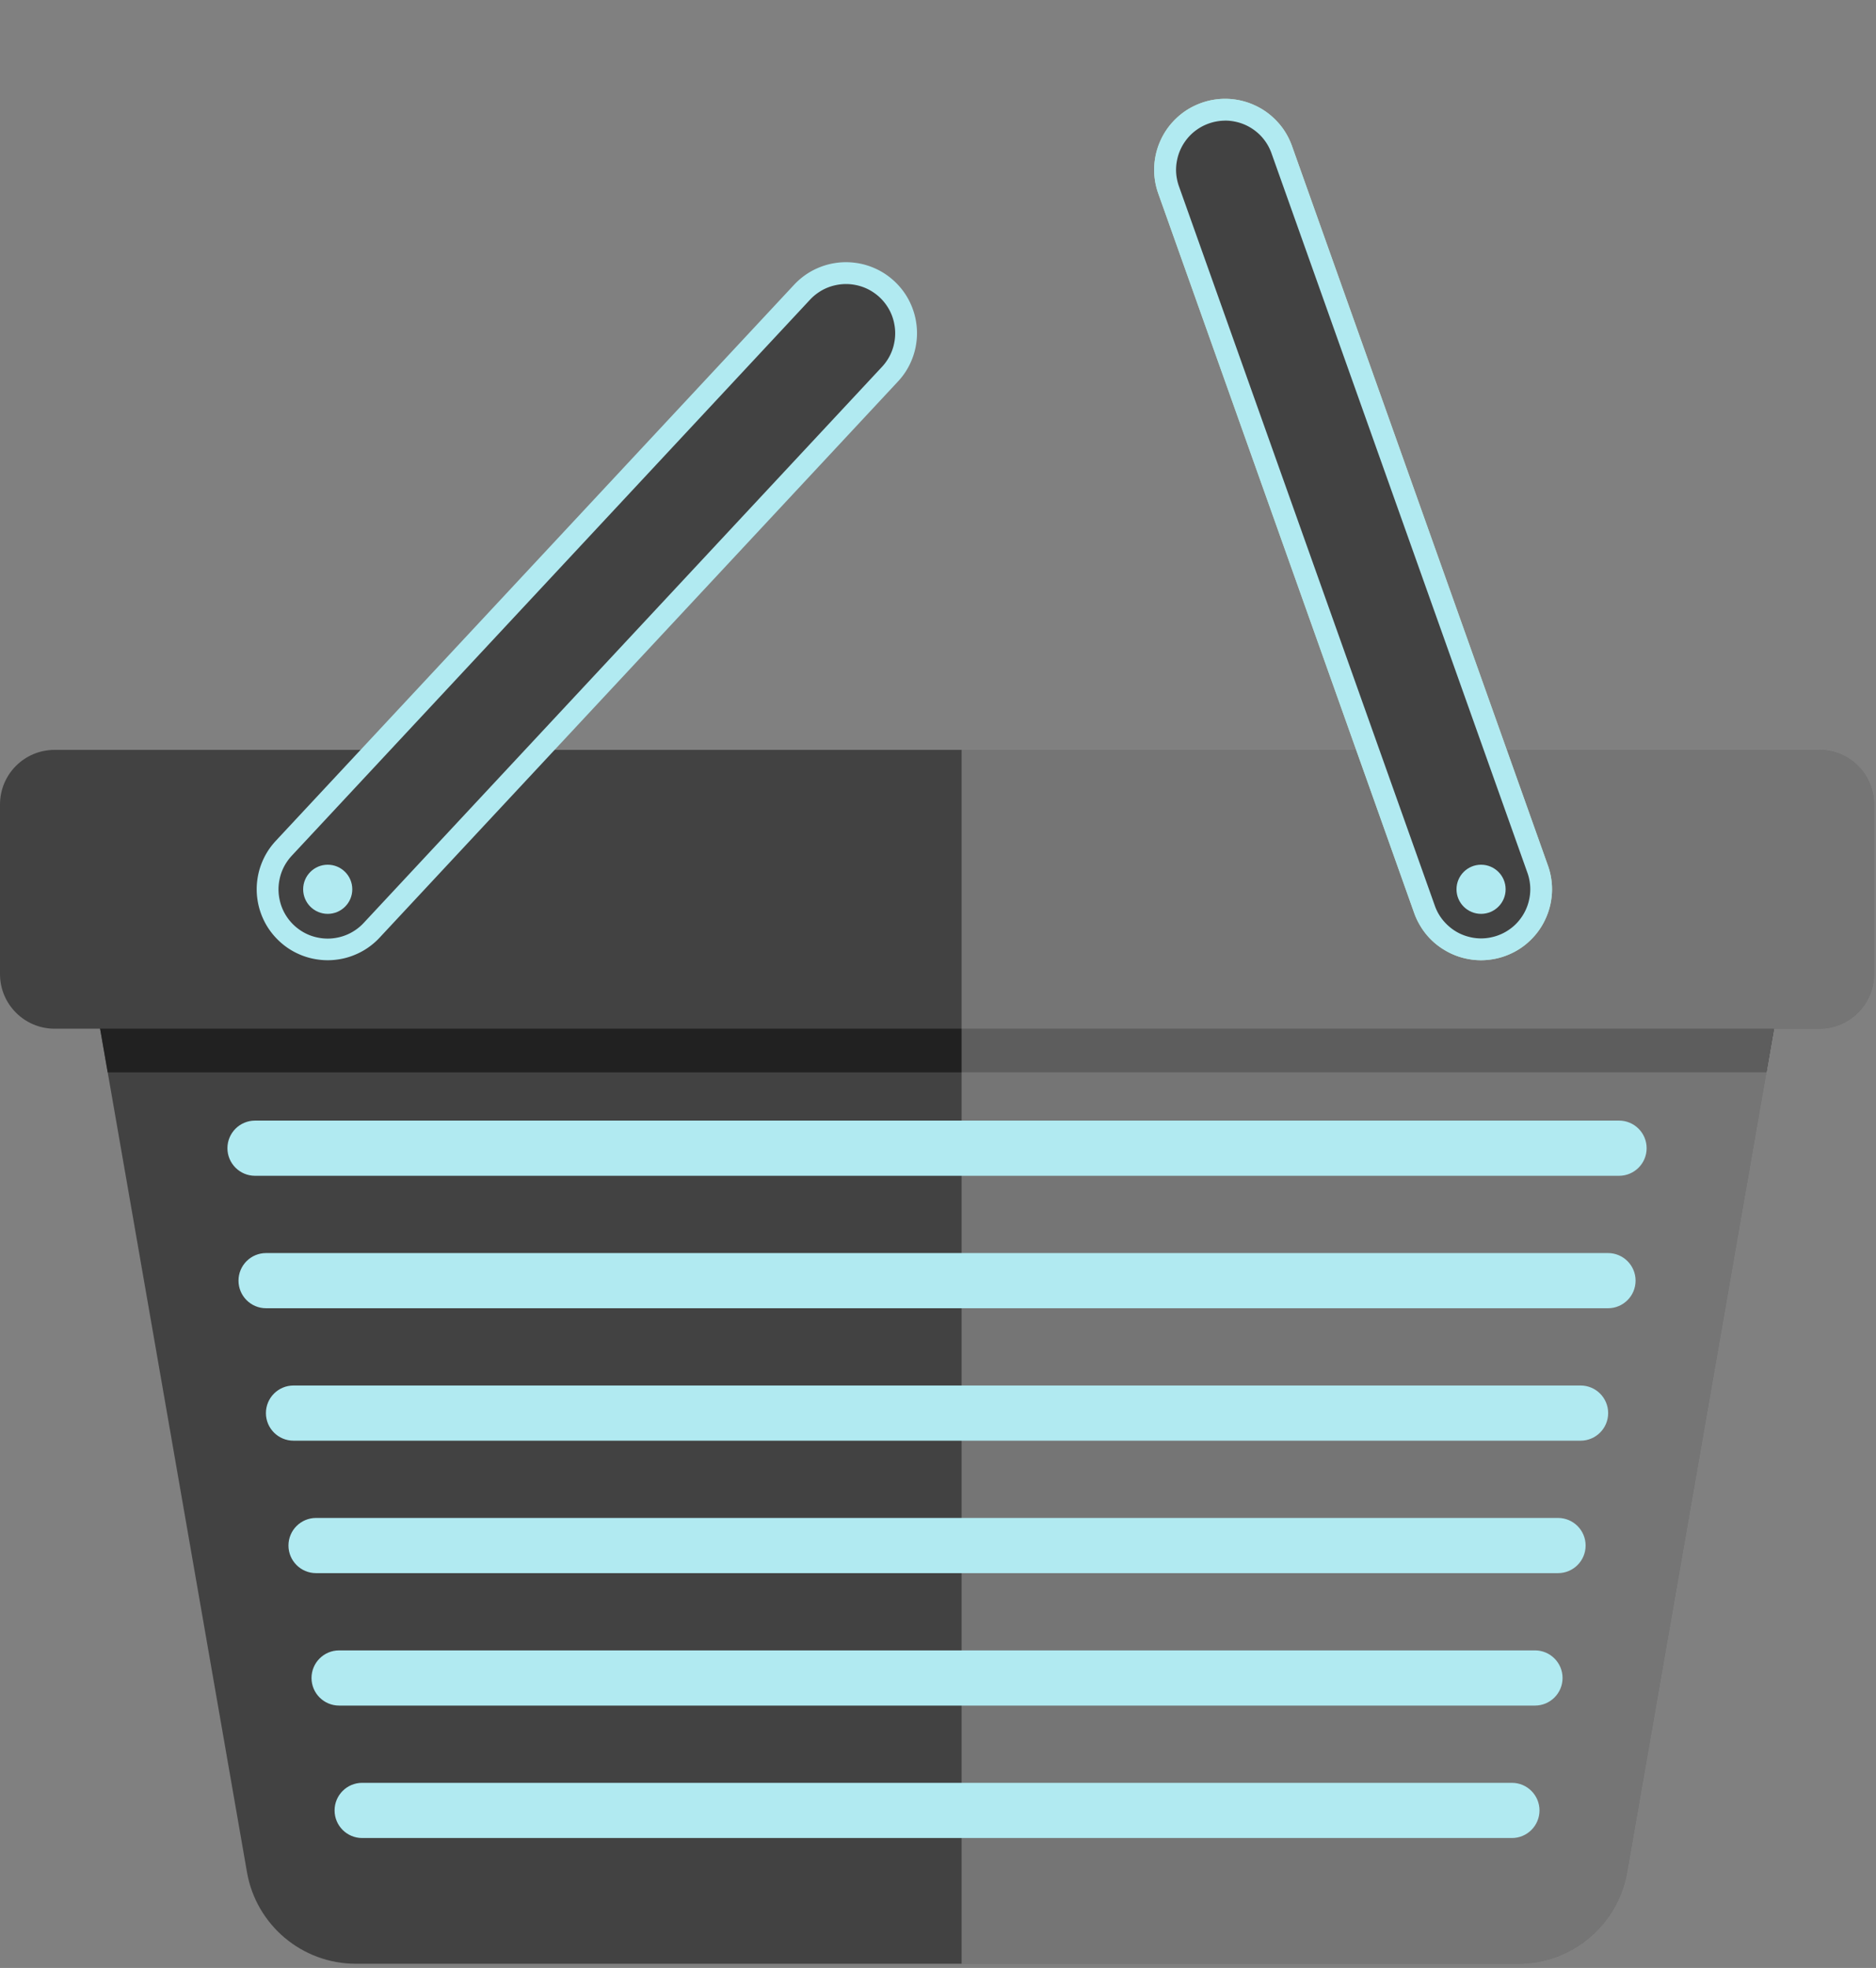 <?xml version="1.0" encoding="UTF-8" standalone="no"?><!DOCTYPE svg PUBLIC "-//W3C//DTD SVG 1.1//EN" "http://www.w3.org/Graphics/SVG/1.1/DTD/svg11.dtd"><svg width="100%" height="100%" viewBox="0 0 328 344" version="1.1" xmlns="http://www.w3.org/2000/svg" xmlns:xlink="http://www.w3.org/1999/xlink" xml:space="preserve" style="fill-rule:evenodd;clip-rule:evenodd;stroke-linejoin:round;stroke-miterlimit:1.414;"><rect x="0" y="0" width="328" height="344" fill="#808080" stroke="none"/><path d="M265.443,343.265l-203.222,0c-9.395,0 -17.429,-6.756 -19.041,-16.011l-25.843,-148.391l292.989,0l-25.842,148.391c-1.612,9.255 -9.646,16.011 -19.041,16.011" style="fill:#424242;fill-rule:nonzero;"/><path d="M18.833,187.452l289.997,0l1.496,-8.589l-292.989,0l1.496,8.589Z" style="fill:#212121;fill-rule:nonzero;"/><path d="M318.12,131.078l-308.577,0c-5.27,0 -9.543,4.273 -9.543,9.544l0,29.651c0,5.271 4.273,9.544 9.543,9.544l308.577,0c5.271,0 9.544,-4.273 9.544,-9.544l0,-29.651c0,-5.271 -4.273,-9.544 -9.544,-9.544" style="fill:#424242;fill-rule:nonzero;"/><path d="M57.297,165.946c-2.563,0 -5.133,-0.933 -7.156,-2.819c-4.241,-3.954 -4.474,-10.597 -0.52,-14.838l90.626,-97.208c3.953,-4.241 10.596,-4.474 14.837,-0.52c4.241,3.954 4.474,10.597 0.52,14.837l-90.626,97.209c-2.068,2.217 -4.871,3.339 -7.681,3.339" style="fill:#424242;fill-rule:nonzero;"/><path d="M148.011,45.833l0.075,0l0.074,0.002l0.075,0.001l0.074,0.002l0.074,0.003l0.075,0.003l0.074,0.003l0.074,0.004l0.075,0.004l0.074,0.005l0.074,0.005l0.074,0.006l0.074,0.006l0.075,0.006l0.074,0.007l0.074,0.008l0.074,0.007l0.074,0.009l0.074,0.008l0.074,0.01l0.074,0.009l0.074,0.01l0.074,0.011l0.073,0.011l0.074,0.011l0.074,0.012l0.074,0.012l0.074,0.013l0.073,0.013l0.073,0.014l0.074,0.014l0.073,0.014l0.073,0.015l0.074,0.016l0.073,0.016l0.073,0.016l0.073,0.017l0.073,0.017l0.073,0.017l0.073,0.019l0.073,0.018l0.072,0.019l0.072,0.019l0.073,0.02l0.072,0.021l0.073,0.02l0.072,0.022l0.072,0.021l0.072,0.023l0.072,0.022l0.072,0.023l0.071,0.024l0.071,0.023l0.072,0.025l0.072,0.025l0.07,0.025l0.072,0.026l0.071,0.026l0.07,0.026l0.071,0.028l0.071,0.027l0.07,0.028l0.071,0.029l0.07,0.028l0.07,0.03l0.07,0.029l0.069,0.031l0.07,0.03l0.07,0.032l0.069,0.031l0.069,0.032l0.069,0.032l0.069,0.033l0.069,0.034l0.068,0.034l0.069,0.034l0.068,0.035l0.068,0.035l0.068,0.035l0.068,0.036l0.067,0.037l0.068,0.037l0.067,0.037l0.067,0.038l0.067,0.039l0.067,0.038l0.066,0.04l0.066,0.039l0.066,0.04l0.067,0.041l0.065,0.041l0.066,0.041l0.065,0.042l0.065,0.043l0.065,0.042l0.065,0.044l0.064,0.043l0.065,0.045l0.063,0.044l0.064,0.045l0.064,0.046l0.063,0.046l0.063,0.046l0.063,0.047l0.063,0.047l0.062,0.048l0.063,0.048l0.062,0.048l0.062,0.05l0.061,0.049l0.061,0.05l0.061,0.05l0.061,0.051l0.06,0.051l0.061,0.052l0.06,0.052l0.059,0.053l0.06,0.053l0.059,0.054l0.059,0.053l0.059,0.055l0.058,0.054l0.058,0.055l0.057,0.056l0.057,0.055l0.057,0.056l0.057,0.057l0.055,0.056l0.056,0.057l0.054,0.057l0.055,0.057l0.054,0.058l0.054,0.058l0.053,0.058l0.053,0.058l0.052,0.059l0.052,0.059l0.052,0.059l0.051,0.059l0.051,0.06l0.05,0.061l0.05,0.06l0.049,0.06l0.049,0.061l0.049,0.061l0.048,0.061l0.047,0.062l0.048,0.062l0.046,0.061l0.047,0.063l0.046,0.062l0.045,0.063l0.046,0.063l0.044,0.063l0.044,0.063l0.044,0.064l0.043,0.064l0.043,0.064l0.043,0.064l0.042,0.064l0.041,0.065l0.041,0.065l0.041,0.065l0.04,0.065l0.04,0.066l0.04,0.065l0.039,0.066l0.038,0.066l0.038,0.066l0.038,0.067l0.037,0.066l0.037,0.067l0.036,0.067l0.036,0.067l0.036,0.067l0.035,0.068l0.034,0.068l0.034,0.068l0.034,0.068l0.033,0.067l0.033,0.069l0.033,0.069l0.032,0.068l0.031,0.069l0.031,0.069l0.031,0.069l0.03,0.069l0.03,0.07l0.029,0.07l0.029,0.069l0.028,0.07l0.029,0.07l0.027,0.07l0.027,0.07l0.027,0.071l0.026,0.07l0.026,0.071l0.025,0.071l0.025,0.07l0.025,0.071l0.024,0.071l0.023,0.072l0.023,0.071l0.023,0.071l0.022,0.072l0.022,0.072l0.022,0.072l0.021,0.072l0.02,0.071l0.02,0.073l0.02,0.072l0.019,0.071l0.019,0.073l0.018,0.073l0.018,0.072l0.017,0.073l0.017,0.073l0.017,0.072l0.016,0.073l0.015,0.073l0.016,0.073l0.014,0.073l0.015,0.073l0.014,0.074l0.013,0.073l0.013,0.074l0.012,0.073l0.013,0.073l0.011,0.074l0.012,0.074l0.01,0.073l0.011,0.074l0.01,0.074l0.009,0.074l0.009,0.073l0.009,0.074l0.008,0.074l0.007,0.074l0.008,0.074l0.006,0.074l0.007,0.074l0.006,0.074l0.005,0.075l0.005,0.074l0.005,0.074l0.004,0.074l0.004,0.074l0.003,0.075l0.003,0.074l0.002,0.074l0.002,0.075l0.002,0.074l0.001,0.074l0,0.075l0.001,0.074l-0.001,0.074l0,0.075l-0.002,0.074l-0.001,0.075l-0.002,0.074l-0.003,0.074l-0.003,0.075l-0.003,0.074l-0.004,0.074l-0.004,0.075l-0.005,0.073l-0.005,0.075l-0.006,0.074l-0.006,0.075l-0.006,0.074l-0.007,0.073l-0.008,0.075l-0.007,0.074l-0.009,0.074l-0.008,0.074l-0.009,0.074l-0.01,0.074l-0.01,0.074l-0.011,0.073l-0.011,0.074l-0.011,0.074l-0.012,0.074l-0.012,0.074l-0.013,0.074l-0.013,0.073l-0.014,0.073l-0.014,0.074l-0.014,0.073l-0.015,0.073l-0.016,0.074l-0.016,0.073l-0.016,0.073l-0.017,0.073l-0.017,0.073l-0.017,0.073l-0.019,0.073l-0.018,0.072l-0.019,0.073l-0.02,0.073l-0.019,0.072l-0.021,0.072l-0.02,0.072l-0.022,0.072l-0.021,0.073l-0.023,0.072l-0.022,0.071l-0.023,0.072l-0.024,0.072l-0.024,0.072l-0.024,0.071l-0.025,0.071l-0.025,0.071l-0.026,0.072l-0.026,0.071l-0.027,0.07l-0.027,0.071l-0.027,0.071l-0.028,0.07l-0.028,0.07l-0.029,0.07l-0.03,0.071l-0.03,0.07l-0.03,0.069l-0.03,0.07l-0.032,0.07l-0.031,0.069l-0.032,0.069l-0.033,0.069l-0.032,0.069l-0.034,0.069l-0.034,0.068l-0.034,0.069l-0.035,0.068l-0.035,0.068l-0.035,0.068l-0.037,0.068l-0.036,0.067l-0.037,0.068l-0.037,0.067l-0.038,0.067l-0.039,0.067l-0.038,0.066l-0.04,0.067l-0.039,0.066l-0.04,0.066l-0.041,0.066l-0.041,0.066l-0.041,0.065l-0.042,0.066l-0.043,0.065l-0.043,0.065l-0.043,0.064l-0.043,0.065l-0.045,0.064l-0.044,0.064l-0.045,0.064l-0.046,0.063l-0.046,0.064l-0.046,0.063l-0.047,0.063l-0.047,0.062l-0.048,0.063l-0.048,0.062l-0.049,0.062l-0.049,0.062l-0.049,0.061l-0.05,0.062l-0.051,0.061l-0.05,0.061l-0.051,0.06l-0.052,0.06l-0.053,0.061l-0.052,0.059l-0.053,0.059l-0.053,0.059l-0.055,0.06l-0.052,0.056l-90.63,97.214l-0.055,0.058l-0.058,0.061l-0.058,0.06l-0.058,0.059l-0.059,0.06l-0.059,0.059l-0.059,0.058l-0.059,0.057l-0.06,0.057l-0.06,0.057l-0.06,0.057l-0.061,0.056l-0.061,0.055l-0.062,0.055l-0.061,0.055l-0.062,0.053l-0.062,0.054l-0.063,0.053l-0.062,0.053l-0.063,0.052l-0.063,0.052l-0.064,0.051l-0.064,0.051l-0.064,0.05l-0.064,0.049l-0.065,0.05l-0.065,0.049l-0.065,0.048l-0.065,0.048l-0.066,0.047l-0.066,0.047l-0.066,0.047l-0.066,0.046l-0.067,0.045l-0.067,0.045l-0.067,0.045l-0.067,0.044l-0.068,0.044l-0.067,0.043l-0.068,0.042l-0.069,0.043l-0.068,0.041l-0.069,0.042l-0.069,0.04l-0.069,0.04l-0.069,0.04l-0.069,0.04l-0.07,0.038l-0.07,0.039l-0.07,0.038l-0.07,0.037l-0.071,0.037l-0.071,0.036l-0.071,0.037l-0.071,0.035l-0.07,0.035l-0.072,0.035l-0.072,0.033l-0.071,0.034l-0.072,0.033l-0.072,0.033l-0.073,0.032l-0.072,0.031l-0.073,0.032l-0.072,0.03l-0.073,0.031l-0.073,0.029l-0.073,0.029l-0.074,0.029l-0.073,0.029l-0.074,0.027l-0.074,0.028l-0.073,0.026l-0.075,0.027l-0.074,0.026l-0.074,0.025l-0.075,0.025l-0.074,0.024l-0.075,0.024l-0.075,0.024l-0.075,0.023l-0.074,0.022l-0.076,0.022l-0.075,0.022l-0.075,0.021l-0.076,0.02l-0.075,0.02l-0.076,0.02l-0.076,0.019l-0.076,0.019l-0.076,0.018l-0.076,0.017l-0.076,0.017l-0.076,0.017l-0.077,0.017l-0.076,0.015l-0.076,0.015l-0.077,0.015l-0.076,0.014l-0.077,0.014l-0.077,0.014l-0.077,0.012l-0.077,0.013l-0.077,0.012l-0.077,0.011l-0.077,0.011l-0.077,0.01l-0.077,0.01l-0.077,0.01l-0.078,0.009l-0.077,0.008l-0.077,0.008l-0.077,0.008l-0.078,0.007l-0.078,0.006l-0.077,0.006l-0.078,0.006l-0.078,0.005l-0.077,0.005l-0.078,0.004l-0.077,0.003l-0.078,0.003l-0.078,0.003l-0.078,0.002l-0.077,0.002l-0.078,0.001l-0.078,0.001l-0.077,0l-0.071,0l-0.072,-0.001l-0.07,-0.001l-0.071,-0.001l-0.071,-0.002l-0.071,-0.002l-0.071,-0.003l-0.071,-0.003l-0.071,-0.003l-0.071,-0.004l-0.07,-0.004l-0.071,-0.005l-0.072,-0.005l-0.07,-0.005l-0.071,-0.006l-0.071,-0.007l-0.07,-0.006l-0.071,-0.007l-0.071,-0.008l-0.071,-0.008l-0.07,-0.008l-0.071,-0.009l-0.07,-0.009l-0.071,-0.009l-0.07,-0.01l-0.071,-0.01l-0.07,-0.011l-0.07,-0.011l-0.071,-0.012l-0.07,-0.012l-0.07,-0.012l-0.07,-0.013l-0.07,-0.013l-0.07,-0.014l-0.07,-0.014l-0.071,-0.014l-0.069,-0.015l-0.07,-0.015l-0.07,-0.016l-0.069,-0.015l-0.07,-0.017l-0.069,-0.017l-0.07,-0.017l-0.069,-0.018l-0.07,-0.018l-0.069,-0.018l-0.069,-0.019l-0.069,-0.019l-0.069,-0.02l-0.069,-0.02l-0.069,-0.02l-0.069,-0.021l-0.068,-0.022l-0.068,-0.021l-0.069,-0.023l-0.068,-0.022l-0.068,-0.023l-0.069,-0.023l-0.067,-0.024l-0.068,-0.024l-0.068,-0.025l-0.068,-0.025l-0.067,-0.025l-0.068,-0.026l-0.068,-0.026l-0.067,-0.027l-0.067,-0.027l-0.067,-0.027l-0.067,-0.028l-0.066,-0.028l-0.067,-0.029l-0.066,-0.029l-0.067,-0.03l-0.066,-0.03l-0.066,-0.03l-0.066,-0.031l-0.066,-0.031l-0.066,-0.031l-0.065,-0.032l-0.066,-0.033l-0.065,-0.032l-0.065,-0.034l-0.065,-0.033l-0.065,-0.034l-0.064,-0.034l-0.065,-0.035l-0.064,-0.036l-0.064,-0.035l-0.064,-0.036l-0.064,-0.037l-0.063,-0.036l-0.064,-0.038l-0.064,-0.037l-0.063,-0.039l-0.063,-0.038l-0.062,-0.039l-0.063,-0.039l-0.063,-0.04l-0.062,-0.04l-0.062,-0.04l-0.062,-0.042l-0.062,-0.041l-0.061,-0.042l-0.061,-0.042l-0.061,-0.042l-0.061,-0.043l-0.061,-0.044l-0.06,-0.044l-0.061,-0.044l-0.059,-0.044l-0.06,-0.045l-0.06,-0.046l-0.06,-0.046l-0.059,-0.046l-0.059,-0.047l-0.059,-0.047l-0.058,-0.047l-0.059,-0.048l-0.058,-0.048l-0.057,-0.049l-0.058,-0.049l-0.058,-0.049l-0.057,-0.05l-0.057,-0.05l-0.056,-0.051l-0.057,-0.051l-0.056,-0.052l-0.056,-0.052l-0.058,-0.054l-0.058,-0.055l-0.058,-0.055l-0.057,-0.056l-0.057,-0.056l-0.056,-0.056l-0.055,-0.057l-0.056,-0.056l-0.055,-0.058l-0.054,-0.057l-0.054,-0.057l-0.054,-0.058l-0.054,-0.059l-0.052,-0.058l-0.053,-0.059l-0.052,-0.059l-0.051,-0.059l-0.051,-0.059l-0.051,-0.06l-0.05,-0.061l-0.05,-0.059l-0.049,-0.061l-0.049,-0.061l-0.049,-0.061l-0.048,-0.061l-0.048,-0.062l-0.047,-0.061l-0.047,-0.062l-0.046,-0.063l-0.046,-0.062l-0.045,-0.063l-0.046,-0.062l-0.044,-0.064l-0.044,-0.063l-0.044,-0.064l-0.043,-0.063l-0.043,-0.064l-0.043,-0.065l-0.042,-0.064l-0.042,-0.065l-0.041,-0.064l-0.04,-0.065l-0.041,-0.066l-0.04,-0.065l-0.039,-0.066l-0.039,-0.066l-0.039,-0.066l-0.037,-0.066l-0.038,-0.066l-0.037,-0.067l-0.037,-0.067l-0.037,-0.067l-0.035,-0.067l-0.036,-0.067l-0.035,-0.068l-0.035,-0.068l-0.034,-0.067l-0.034,-0.069l-0.033,-0.067l-0.033,-0.069l-0.032,-0.069l-0.032,-0.068l-0.031,-0.069l-0.031,-0.069l-0.031,-0.069l-0.03,-0.069l-0.03,-0.069l-0.029,-0.07l-0.029,-0.07l-0.029,-0.07l-0.028,-0.07l-0.027,-0.07l-0.027,-0.07l-0.027,-0.07l-0.026,-0.071l-0.026,-0.071l-0.025,-0.07l-0.025,-0.071l-0.025,-0.071l-0.024,-0.071l-0.023,-0.072l-0.024,-0.071l-0.022,-0.071l-0.023,-0.072l-0.021,-0.072l-0.022,-0.071l-0.021,-0.072l-0.02,-0.072l-0.02,-0.072l-0.02,-0.073l-0.019,-0.071l-0.019,-0.073l-0.018,-0.073l-0.018,-0.072l-0.017,-0.073l-0.017,-0.072l-0.017,-0.073l-0.016,-0.073l-0.016,-0.073l-0.015,-0.073l-0.015,-0.073l-0.014,-0.073l-0.014,-0.073l-0.013,-0.074l-0.013,-0.073l-0.013,-0.074l-0.012,-0.073l-0.011,-0.074l-0.012,-0.073l-0.01,-0.074l-0.011,-0.073l-0.01,-0.074l-0.009,-0.074l-0.009,-0.074l-0.009,-0.074l-0.008,-0.074l-0.008,-0.074l-0.007,-0.074l-0.007,-0.074l-0.006,-0.074l-0.006,-0.074l-0.005,-0.075l-0.006,-0.074l-0.004,-0.074l-0.004,-0.074l-0.004,-0.074l-0.003,-0.075l-0.003,-0.074l-0.002,-0.074l-0.002,-0.075l-0.002,-0.074l-0.001,-0.074l-0.001,-0.075l0,-0.074l0.001,-0.074l0,-0.074l0.001,-0.075l0.002,-0.074l0.002,-0.075l0.003,-0.074l0.003,-0.074l0.003,-0.075l0.004,-0.074l0.004,-0.074l0.005,-0.074l0.005,-0.075l0.005,-0.074l0.007,-0.074l0.006,-0.074l0.007,-0.075l0.007,-0.074l0.008,-0.074l0.008,-0.074l0.009,-0.074l0.009,-0.074l0.01,-0.074l0.01,-0.074l0.01,-0.073l0.011,-0.074l0.012,-0.074l0.012,-0.074l0.012,-0.074l0.013,-0.074l0.013,-0.073l0.013,-0.073l0.015,-0.074l0.014,-0.073l0.015,-0.073l0.015,-0.074l0.016,-0.073l0.017,-0.073l0.016,-0.073l0.018,-0.073l0.017,-0.073l0.018,-0.073l0.019,-0.072l0.019,-0.073l0.019,-0.073l0.02,-0.072l0.02,-0.072l0.021,-0.073l0.021,-0.071l0.022,-0.073l0.022,-0.072l0.023,-0.071l0.023,-0.072l0.023,-0.072l0.024,-0.072l0.025,-0.071l0.024,-0.071l0.026,-0.071l0.026,-0.072l0.026,-0.071l0.026,-0.07l0.027,-0.071l0.028,-0.071l0.028,-0.07l0.028,-0.07l0.029,-0.071l0.03,-0.07l0.029,-0.07l0.03,-0.069l0.031,-0.07l0.031,-0.07l0.032,-0.069l0.032,-0.069l0.032,-0.07l0.033,-0.068l0.033,-0.069l0.034,-0.068l0.035,-0.069l0.034,-0.068l0.036,-0.068l0.035,-0.068l0.036,-0.068l0.037,-0.067l0.037,-0.068l0.037,-0.067l0.038,-0.067l0.038,-0.067l0.039,-0.067l0.039,-0.066l0.04,-0.066l0.04,-0.066l0.041,-0.067l0.041,-0.065l0.041,-0.066l0.042,-0.065l0.042,-0.065l0.043,-0.065l0.043,-0.065l0.044,-0.064l0.044,-0.065l0.045,-0.064l0.045,-0.063l0.045,-0.064l0.046,-0.063l0.047,-0.063l0.047,-0.063l0.047,-0.063l0.047,-0.062l0.049,-0.063l0.048,-0.062l0.049,-0.061l0.05,-0.062l0.05,-0.061l0.05,-0.061l0.051,-0.061l0.051,-0.06l0.052,-0.061l0.052,-0.06l0.053,-0.06l0.052,-0.059l0.054,-0.059l0.054,-0.059l0.052,-0.057l90.63,-97.212l0.053,-0.056l0.055,-0.058l0.055,-0.057l0.056,-0.057l0.056,-0.057l0.056,-0.056l0.056,-0.056l0.057,-0.055l0.057,-0.056l0.058,-0.054l0.057,-0.054l0.058,-0.054l0.058,-0.053l0.059,-0.053l0.059,-0.052l0.058,-0.052l0.06,-0.052l0.059,-0.051l0.06,-0.05l0.06,-0.051l0.06,-0.05l0.061,-0.049l0.06,-0.049l0.061,-0.048l0.062,-0.049l0.061,-0.047l0.062,-0.048l0.062,-0.046l0.062,-0.047l0.062,-0.046l0.063,-0.045l0.063,-0.045l0.063,-0.045l0.064,-0.044l0.063,-0.044l0.064,-0.043l0.064,-0.043l0.064,-0.043l0.065,-0.042l0.064,-0.041l0.065,-0.041l0.065,-0.041l0.065,-0.04l0.066,-0.04l0.065,-0.04l0.066,-0.039l0.066,-0.038l0.067,-0.038l0.066,-0.038l0.066,-0.037l0.068,-0.037l0.066,-0.036l0.067,-0.036l0.068,-0.036l0.067,-0.035l0.068,-0.034l0.068,-0.034l0.068,-0.034l0.068,-0.033l0.068,-0.033l0.069,-0.033l0.068,-0.031l0.069,-0.032l0.069,-0.031l0.069,-0.031l0.069,-0.03l0.07,-0.03l0.069,-0.029l0.07,-0.029l0.07,-0.028l0.07,-0.028l0.07,-0.028l0.07,-0.027l0.071,-0.027l0.07,-0.026l0.071,-0.026l0.071,-0.025l0.071,-0.025l0.071,-0.025l0.07,-0.023l0.072,-0.024l0.071,-0.023l0.071,-0.023l0.072,-0.022l0.072,-0.022l0.071,-0.021l0.072,-0.021l0.073,-0.021l0.071,-0.02l0.073,-0.02l0.072,-0.019l0.073,-0.019l0.072,-0.018l0.072,-0.018l0.073,-0.017l0.073,-0.017l0.072,-0.016l0.073,-0.017l0.073,-0.015l0.073,-0.015l0.073,-0.015l0.073,-0.015l0.074,-0.014l0.073,-0.013l0.073,-0.013l0.074,-0.012l0.074,-0.013l0.073,-0.011l0.074,-0.012l0.073,-0.01l0.074,-0.011l0.074,-0.01l0.074,-0.009l0.073,-0.009l0.074,-0.009l0.074,-0.008l0.074,-0.007l0.074,-0.008l0.074,-0.006l0.074,-0.007l0.074,-0.006l0.074,-0.005l0.075,-0.005l0.074,-0.005l0.074,-0.004l0.075,-0.004l0.074,-0.003l0.074,-0.003l0.074,-0.002l0.075,-0.002l0.074,-0.002l0.074,-0.001l0.075,0l0.074,0l0.074,0Zm-0.129,3.817l-0.051,0l-0.051,0.001l-0.052,0.001l-0.052,0.001l-0.051,0.002l-0.052,0.002l-0.052,0.002l-0.051,0.003l-0.051,0.003l-0.052,0.003l-0.051,0.003l-0.052,0.004l-0.051,0.004l-0.052,0.005l-0.051,0.004l-0.051,0.005l-0.052,0.006l-0.051,0.005l-0.051,0.006l-0.052,0.007l-0.051,0.006l-0.051,0.007l-0.051,0.007l-0.051,0.008l-0.051,0.007l-0.051,0.008l-0.051,0.009l-0.051,0.009l-0.051,0.009l-0.051,0.009l-0.05,0.01l-0.051,0.009l-0.051,0.011l-0.051,0.01l-0.05,0.011l-0.05,0.011l-0.051,0.012l-0.05,0.011l-0.051,0.012l-0.05,0.013l-0.05,0.013l-0.05,0.013l-0.05,0.013l-0.05,0.013l-0.05,0.014l-0.05,0.014l-0.049,0.015l-0.05,0.015l-0.05,0.015l-0.049,0.015l-0.05,0.016l-0.049,0.016l-0.049,0.016l-0.05,0.017l-0.049,0.017l-0.049,0.017l-0.048,0.017l-0.049,0.018l-0.049,0.019l-0.049,0.018l-0.048,0.019l-0.049,0.019l-0.048,0.019l-0.049,0.02l-0.048,0.02l-0.048,0.02l-0.048,0.021l-0.047,0.02l-0.049,0.022l-0.047,0.021l-0.047,0.022l-0.048,0.022l-0.047,0.022l-0.047,0.023l-0.047,0.023l-0.047,0.023l-0.047,0.024l-0.047,0.023l-0.046,0.025l-0.047,0.024l-0.046,0.025l-0.047,0.025l-0.045,0.025l-0.047,0.026l-0.046,0.026l-0.045,0.026l-0.046,0.027l-0.045,0.027l-0.045,0.027l-0.046,0.028l-0.044,0.027l-0.045,0.029l-0.045,0.028l-0.045,0.029l-0.044,0.029l-0.045,0.029l-0.044,0.03l-0.044,0.03l-0.044,0.03l-0.044,0.03l-0.043,0.031l-0.043,0.031l-0.044,0.032l-0.043,0.032l-0.043,0.032l-0.043,0.032l-0.043,0.033l-0.042,0.033l-0.042,0.033l-0.043,0.034l-0.042,0.034l-0.042,0.034l-0.041,0.034l-0.042,0.035l-0.041,0.035l-0.042,0.035l-0.04,0.036l-0.042,0.036l-0.04,0.037l-0.041,0.036l-0.04,0.037l-0.04,0.037l-0.04,0.038l-0.04,0.038l-0.04,0.038l-0.039,0.038l-0.04,0.04l-0.039,0.039l-0.039,0.039l-0.038,0.04l-0.039,0.04l-0.038,0.04l-0.04,0.043l-90.623,97.204l-0.04,0.043l-0.037,0.041l-0.037,0.041l-0.037,0.042l-0.037,0.042l-0.036,0.041l-0.036,0.042l-0.036,0.042l-0.035,0.042l-0.036,0.043l-0.034,0.042l-0.034,0.043l-0.035,0.043l-0.033,0.043l-0.034,0.043l-0.033,0.043l-0.032,0.044l-0.033,0.044l-0.032,0.043l-0.032,0.044l-0.031,0.044l-0.032,0.045l-0.031,0.044l-0.03,0.044l-0.03,0.045l-0.03,0.045l-0.03,0.044l-0.029,0.045l-0.029,0.046l-0.029,0.045l-0.028,0.045l-0.028,0.046l-0.028,0.045l-0.027,0.046l-0.027,0.046l-0.027,0.046l-0.026,0.046l-0.027,0.047l-0.025,0.046l-0.026,0.047l-0.025,0.046l-0.025,0.047l-0.025,0.047l-0.024,0.047l-0.024,0.047l-0.023,0.047l-0.024,0.047l-0.023,0.048l-0.023,0.048l-0.022,0.047l-0.022,0.048l-0.022,0.048l-0.021,0.048l-0.021,0.048l-0.021,0.048l-0.021,0.049l-0.02,0.048l-0.02,0.048l-0.02,0.049l-0.019,0.049l-0.019,0.048l-0.019,0.049l-0.018,0.049l-0.018,0.049l-0.018,0.049l-0.017,0.049l-0.018,0.05l-0.016,0.049l-0.017,0.049l-0.016,0.05l-0.016,0.049l-0.016,0.05l-0.015,0.05l-0.015,0.05l-0.015,0.05l-0.014,0.05l-0.014,0.049l-0.014,0.051l-0.013,0.05l-0.013,0.05l-0.013,0.05l-0.013,0.051l-0.012,0.05l-0.012,0.051l-0.011,0.05l-0.012,0.051l-0.011,0.05l-0.01,0.051l-0.011,0.051l-0.01,0.051l-0.01,0.051l-0.009,0.05l-0.009,0.052l-0.009,0.051l-0.008,0.051l-0.009,0.051l-0.008,0.051l-0.007,0.05l-0.007,0.052l-0.007,0.051l-0.007,0.051l-0.006,0.052l-0.006,0.051l-0.006,0.051l-0.006,0.052l-0.005,0.051l-0.004,0.052l-0.005,0.051l-0.004,0.052l-0.004,0.051l-0.004,0.051l-0.003,0.052l-0.003,0.052l-0.003,0.051l-0.002,0.052l-0.002,0.051l-0.002,0.052l-0.001,0.052l-0.001,0.051l-0.001,0.052l-0.001,0.051l0,0.052l0,0.052l0.001,0.051l0.001,0.052l0.001,0.051l0.001,0.052l0.002,0.051l0.002,0.052l0.002,0.051l0.002,0.052l0.003,0.052l0.004,0.051l0.003,0.052l0.004,0.051l0.004,0.052l0.004,0.051l0.005,0.051l0.005,0.052l0.005,0.051l0.006,0.051l0.006,0.051l0.006,0.052l0.007,0.051l0.007,0.051l0.007,0.051l0.007,0.052l0.008,0.05l0.008,0.051l0.009,0.052l0.008,0.05l0.009,0.051l0.01,0.051l0.009,0.051l0.01,0.051l0.01,0.05l0.011,0.051l0.011,0.05l0.011,0.051l0.011,0.05l0.012,0.051l0.012,0.05l0.013,0.05l0.012,0.05l0.013,0.05l0.014,0.051l0.013,0.05l0.014,0.049l0.014,0.05l0.015,0.05l0.015,0.05l0.015,0.049l0.015,0.05l0.016,0.049l0.016,0.05l0.016,0.049l0.017,0.049l0.017,0.049l0.017,0.049l0.017,0.049l0.018,0.049l0.018,0.049l0.019,0.048l0.019,0.049l0.019,0.048l0.019,0.049l0.02,0.048l0.02,0.048l0.02,0.048l0.02,0.048l0.021,0.048l0.021,0.048l0.022,0.048l0.022,0.047l0.022,0.048l0.022,0.047l0.023,0.046l0.023,0.048l0.023,0.047l0.024,0.047l0.024,0.047l0.023,0.046l0.025,0.046l0.025,0.047l0.025,0.046l0.025,0.046l0.026,0.046l0.026,0.046l0.026,0.046l0.027,0.045l0.027,0.046l0.027,0.045l0.027,0.045l0.028,0.045l0.028,0.045l0.029,0.045l0.029,0.045l0.029,0.044l0.029,0.044l0.03,0.045l0.03,0.044l0.03,0.044l0.03,0.043l0.031,0.044l0.031,0.043l0.032,0.044l0.032,0.043l0.031,0.043l0.033,0.043l0.033,0.043l0.033,0.042l0.033,0.043l0.033,0.042l0.034,0.042l0.034,0.041l0.035,0.043l0.035,0.041l0.035,0.041l0.035,0.042l0.036,0.041l0.036,0.041l0.036,0.04l0.037,0.041l0.037,0.04l0.037,0.04l0.038,0.04l0.038,0.04l0.038,0.04l0.038,0.039l0.039,0.04l0.04,0.039l0.039,0.039l0.04,0.038l0.04,0.039l0.04,0.038l0.041,0.039l0.039,0.036l0.039,0.036l0.039,0.035l0.04,0.036l0.04,0.035l0.039,0.034l0.04,0.035l0.04,0.034l0.041,0.034l0.04,0.033l0.041,0.033l0.04,0.033l0.041,0.033l0.041,0.032l0.041,0.032l0.041,0.032l0.042,0.032l0.041,0.031l0.042,0.031l0.042,0.031l0.041,0.03l0.042,0.03l0.043,0.03l0.042,0.029l0.042,0.029l0.043,0.029l0.043,0.029l0.042,0.028l0.043,0.028l0.043,0.028l0.043,0.027l0.043,0.027l0.044,0.027l0.044,0.027l0.043,0.026l0.044,0.026l0.043,0.026l0.045,0.025l0.044,0.026l0.044,0.024l0.044,0.025l0.045,0.024l0.044,0.024l0.045,0.024l0.044,0.023l0.045,0.024l0.045,0.023l0.045,0.022l0.045,0.023l0.046,0.022l0.045,0.022l0.045,0.021l0.046,0.021l0.046,0.021l0.045,0.021l0.046,0.02l0.046,0.02l0.046,0.02l0.046,0.019l0.046,0.02l0.046,0.019l0.047,0.018l0.046,0.019l0.047,0.018l0.046,0.018l0.047,0.017l0.047,0.017l0.046,0.017l0.048,0.017l0.047,0.017l0.047,0.016l0.047,0.015l0.047,0.016l0.047,0.015l0.047,0.015l0.048,0.015l0.048,0.015l0.047,0.014l0.048,0.014l0.047,0.013l0.048,0.013l0.048,0.014l0.048,0.012l0.048,0.013l0.048,0.012l0.048,0.012l0.048,0.012l0.048,0.011l0.049,0.011l0.048,0.011l0.048,0.01l0.049,0.011l0.048,0.009l0.048,0.01l0.049,0.01l0.048,0.009l0.049,0.008l0.049,0.009l0.048,0.008l0.048,0.008l0.049,0.008l0.049,0.007l0.049,0.008l0.049,0.006l0.049,0.007l0.049,0.006l0.049,0.006l0.049,0.006l0.049,0.006l0.048,0.005l0.05,0.005l0.049,0.004l0.049,0.005l0.049,0.004l0.049,0.003l0.049,0.004l0.049,0.003l0.049,0.003l0.05,0.003l0.049,0.002l0.049,0.002l0.049,0.002l0.049,0.002l0.049,0.001l0.05,0.001l0.049,0.001l0.049,0l0.049,0l0.054,0l0.054,-0.001l0.054,0l0.054,-0.002l0.054,-0.001l0.054,-0.002l0.054,-0.002l0.054,-0.003l0.054,-0.003l0.054,-0.003l0.053,-0.003l0.054,-0.004l0.054,-0.004l0.054,-0.005l0.053,-0.005l0.054,-0.005l0.054,-0.005l0.054,-0.006l0.053,-0.007l0.054,-0.006l0.054,-0.007l0.053,-0.007l0.053,-0.008l0.054,-0.008l0.053,-0.008l0.053,-0.008l0.054,-0.009l0.053,-0.01l0.053,-0.009l0.053,-0.01l0.053,-0.01l0.053,-0.011l0.054,-0.011l0.052,-0.011l0.053,-0.011l0.053,-0.012l0.053,-0.013l0.052,-0.012l0.053,-0.013l0.052,-0.013l0.052,-0.014l0.053,-0.014l0.052,-0.014l0.052,-0.015l0.052,-0.015l0.052,-0.015l0.053,-0.015l0.051,-0.016l0.052,-0.016l0.052,-0.017l0.051,-0.017l0.052,-0.017l0.051,-0.018l0.051,-0.018l0.052,-0.018l0.051,-0.018l0.051,-0.019l0.051,-0.019l0.05,-0.02l0.051,-0.02l0.051,-0.02l0.05,-0.021l0.051,-0.02l0.05,-0.022l0.05,-0.021l0.05,-0.022l0.05,-0.022l0.05,-0.023l0.049,-0.023l0.05,-0.023l0.05,-0.023l0.049,-0.024l0.049,-0.024l0.049,-0.025l0.049,-0.025l0.049,-0.025l0.048,-0.025l0.049,-0.026l0.048,-0.026l0.048,-0.027l0.049,-0.027l0.048,-0.027l0.047,-0.027l0.048,-0.028l0.048,-0.028l0.047,-0.029l0.047,-0.028l0.047,-0.029l0.047,-0.03l0.047,-0.03l0.047,-0.03l0.046,-0.03l0.047,-0.031l0.046,-0.031l0.046,-0.032l0.046,-0.031l0.045,-0.033l0.046,-0.032l0.045,-0.033l0.046,-0.033l0.045,-0.033l0.044,-0.034l0.045,-0.034l0.045,-0.035l0.044,-0.035l0.044,-0.035l0.044,-0.035l0.044,-0.036l0.044,-0.036l0.043,-0.037l0.043,-0.036l0.043,-0.037l0.044,-0.038l0.042,-0.038l0.043,-0.038l0.042,-0.038l0.042,-0.039l0.042,-0.039l0.042,-0.039l0.041,-0.04l0.042,-0.041l0.041,-0.04l0.041,-0.041l0.041,-0.041l0.04,-0.042l0.041,-0.041l0.04,-0.043l0.042,-0.044l90.622,-97.205l0.04,-0.043l0.037,-0.041l0.037,-0.041l0.037,-0.042l0.037,-0.042l0.036,-0.041l0.036,-0.042l0.036,-0.042l0.035,-0.042l0.035,-0.043l0.035,-0.042l0.034,-0.043l0.034,-0.043l0.034,-0.043l0.034,-0.043l0.032,-0.043l0.033,-0.044l0.033,-0.043l0.032,-0.044l0.032,-0.044l0.031,-0.044l0.031,-0.044l0.031,-0.044l0.031,-0.045l0.03,-0.044l0.03,-0.045l0.03,-0.045l0.029,-0.045l0.029,-0.045l0.028,-0.046l0.029,-0.045l0.028,-0.045l0.028,-0.046l0.027,-0.046l0.027,-0.046l0.027,-0.046l0.026,-0.046l0.026,-0.046l0.026,-0.047l0.026,-0.046l0.025,-0.047l0.025,-0.047l0.024,-0.046l0.025,-0.047l0.024,-0.047l0.023,-0.048l0.024,-0.047l0.023,-0.047l0.023,-0.048l0.022,-0.048l0.022,-0.047l0.022,-0.049l0.021,-0.047l0.021,-0.048l0.021,-0.049l0.021,-0.048l0.02,-0.048l0.02,-0.048l0.02,-0.049l0.019,-0.049l0.019,-0.048l0.019,-0.049l0.018,-0.05l0.018,-0.048l0.018,-0.049l0.017,-0.049l0.017,-0.05l0.017,-0.049l0.017,-0.05l0.016,-0.049l0.016,-0.05l0.016,-0.05l0.015,-0.049l0.015,-0.05l0.014,-0.049l0.015,-0.051l0.014,-0.05l0.014,-0.05l0.013,-0.05l0.013,-0.05l0.013,-0.051l0.013,-0.05l0.012,-0.05l0.012,-0.051l0.011,-0.05l0.012,-0.051l0.011,-0.051l0.01,-0.05l0.011,-0.051l0.01,-0.051l0.009,-0.051l0.01,-0.05l0.009,-0.052l0.009,-0.051l0.008,-0.051l0.008,-0.05l0.008,-0.051l0.008,-0.052l0.007,-0.051l0.007,-0.052l0.007,-0.05l0.006,-0.051l0.006,-0.052l0.006,-0.052l0.005,-0.051l0.005,-0.051l0.005,-0.052l0.005,-0.051l0.004,-0.052l0.004,-0.051l0.003,-0.051l0.004,-0.052l0.003,-0.052l0.002,-0.051l0.003,-0.052l0.002,-0.051l0.001,-0.052l0.002,-0.052l0.001,-0.051l0.001,-0.051l0,-0.052l0,-0.052l0,-0.052l0,-0.051l-0.001,-0.051l-0.001,-0.052l-0.001,-0.052l-0.002,-0.051l-0.002,-0.052l-0.002,-0.051l-0.003,-0.052l-0.003,-0.051l-0.003,-0.052l-0.003,-0.051l-0.004,-0.052l-0.004,-0.051l-0.005,-0.052l-0.004,-0.051l-0.005,-0.051l-0.006,-0.052l-0.005,-0.051l-0.006,-0.051l-0.006,-0.052l-0.007,-0.051l-0.007,-0.051l-0.007,-0.051l-0.008,-0.051l-0.007,-0.052l-0.008,-0.05l-0.009,-0.051l-0.009,-0.051l-0.009,-0.051l-0.009,-0.051l-0.009,-0.051l-0.01,-0.05l-0.011,-0.051l-0.01,-0.051l-0.011,-0.05l-0.011,-0.05l-0.012,-0.051l-0.011,-0.051l-0.012,-0.05l-0.013,-0.05l-0.012,-0.05l-0.013,-0.05l-0.014,-0.051l-0.013,-0.049l-0.014,-0.05l-0.015,-0.05l-0.014,-0.05l-0.015,-0.049l-0.015,-0.05l-0.015,-0.049l-0.016,-0.05l-0.016,-0.05l-0.016,-0.049l-0.017,-0.049l-0.017,-0.049l-0.017,-0.049l-0.018,-0.049l-0.017,-0.049l-0.019,-0.049l-0.018,-0.048l-0.019,-0.049l-0.019,-0.048l-0.019,-0.048l-0.02,-0.049l-0.02,-0.048l-0.02,-0.048l-0.02,-0.048l-0.021,-0.048l-0.022,-0.048l-0.021,-0.047l-0.022,-0.048l-0.022,-0.047l-0.022,-0.047l-0.023,-0.047l-0.023,-0.048l-0.023,-0.047l-0.024,-0.047l-0.024,-0.046l-0.024,-0.047l-0.024,-0.046l-0.025,-0.047l-0.025,-0.046l-0.026,-0.046l-0.025,-0.046l-0.026,-0.046l-0.027,-0.046l-0.026,-0.045l-0.027,-0.046l-0.027,-0.045l-0.028,-0.045l-0.027,-0.045l-0.029,-0.045l-0.028,-0.045l-0.029,-0.044l-0.029,-0.045l-0.029,-0.044l-0.03,-0.045l-0.03,-0.044l-0.03,-0.043l-0.03,-0.044l-0.031,-0.044l-0.031,-0.043l-0.032,-0.044l-0.032,-0.043l-0.032,-0.043l-0.032,-0.043l-0.033,-0.042l-0.033,-0.043l-0.033,-0.042l-0.034,-0.042l-0.033,-0.042l-0.035,-0.042l-0.034,-0.042l-0.035,-0.042l-0.035,-0.041l-0.036,-0.041l-0.035,-0.041l-0.036,-0.041l-0.037,-0.041l-0.036,-0.041l-0.037,-0.04l-0.038,-0.04l-0.037,-0.04l-0.038,-0.04l-0.038,-0.04l-0.039,-0.039l-0.039,-0.04l-0.039,-0.039l-0.039,-0.038l-0.04,-0.039l-0.04,-0.039l-0.04,-0.038l-0.041,-0.039l-0.041,-0.037l-0.041,-0.038l-0.041,-0.037l-0.042,-0.037l-0.041,-0.037l-0.042,-0.036l-0.042,-0.036l-0.042,-0.036l-0.042,-0.035l-0.043,-0.035l-0.043,-0.035l-0.042,-0.034l-0.043,-0.034l-0.043,-0.034l-0.043,-0.033l-0.043,-0.033l-0.044,-0.033l-0.044,-0.033l-0.043,-0.032l-0.044,-0.032l-0.044,-0.031l-0.044,-0.031l-0.045,-0.031l-0.044,-0.031l-0.045,-0.03l-0.044,-0.03l-0.046,-0.03l-0.044,-0.029l-0.046,-0.029l-0.045,-0.028l-0.045,-0.029l-0.046,-0.028l-0.045,-0.027l-0.046,-0.028l-0.046,-0.027l-0.046,-0.027l-0.046,-0.026l-0.047,-0.026l-0.046,-0.026l-0.047,-0.026l-0.046,-0.025l-0.047,-0.025l-0.047,-0.024l-0.047,-0.025l-0.047,-0.024l-0.047,-0.023l-0.048,-0.024l-0.047,-0.023l-0.047,-0.022l-0.048,-0.023l-0.048,-0.022l-0.048,-0.022l-0.048,-0.021l-0.048,-0.021l-0.048,-0.021l-0.049,-0.021l-0.048,-0.02l-0.048,-0.02l-0.049,-0.02l-0.048,-0.019l-0.049,-0.019l-0.049,-0.018l-0.049,-0.019l-0.049,-0.018l-0.049,-0.018l-0.049,-0.017l-0.05,-0.017l-0.049,-0.017l-0.049,-0.017l-0.05,-0.016l-0.049,-0.016l-0.05,-0.015l-0.05,-0.016l-0.05,-0.015l-0.05,-0.014l-0.05,-0.015l-0.05,-0.014l-0.05,-0.014l-0.05,-0.013l-0.05,-0.013l-0.05,-0.013l-0.051,-0.013l-0.05,-0.012l-0.05,-0.012l-0.051,-0.011l-0.051,-0.012l-0.05,-0.01l-0.051,-0.011l-0.051,-0.011l-0.051,-0.01l-0.05,-0.009l-0.051,-0.01l-0.052,-0.009l-0.05,-0.009l-0.051,-0.008l-0.051,-0.008l-0.051,-0.008l-0.052,-0.008l-0.051,-0.007l-0.051,-0.007l-0.052,-0.007l-0.05,-0.006l-0.052,-0.006l-0.052,-0.006l-0.05,-0.005l-0.052,-0.005l-0.052,-0.005l-0.051,-0.005l-0.052,-0.004l-0.051,-0.004l-0.051,-0.003l-0.052,-0.004l-0.052,-0.003l-0.051,-0.002l-0.052,-0.003l-0.051,-0.002l-0.052,-0.001l-0.051,-0.002l-0.052,-0.001l-0.051,-0.001l-0.052,0l-0.052,0l-0.052,0Z" style="fill:#b1eaf1;"/><path d="M61.594,155.448c0,2.372 -1.923,4.295 -4.295,4.295c-2.371,0 -4.294,-1.923 -4.294,-4.295c0,-2.372 1.923,-4.295 4.294,-4.295c2.372,0 4.295,1.923 4.295,4.295" style="fill:#b1eaf1;fill-rule:nonzero;"/><g><g opacity="0.27"><clipPath id="_clip1"><rect x="168.127" y="131.078" width="159.537" height="212.187"/></clipPath><g clip-path="url(#_clip1)"><path d="M318.12,131.078l-149.994,0l0,212.186l97.317,0c9.395,0 17.429,-6.756 19.041,-16.011l25.676,-147.436l7.96,0c5.271,0 9.544,-4.273 9.544,-9.544l0,-29.651c0,-5.271 -4.273,-9.544 -9.544,-9.544" style="fill:#fff;fill-rule:nonzero;"/></g></g></g><path d="M258.95,165.949c-4.317,0 -8.361,-2.682 -9.89,-6.982l-44.743,-125.766c-1.945,-5.462 0.908,-11.466 6.371,-13.409c5.46,-1.946 11.466,0.908 13.409,6.372l44.743,125.765c1.944,5.463 -0.908,11.466 -6.371,13.41c-1.163,0.414 -2.351,0.61 -3.519,0.61" style="fill:#424242;fill-rule:nonzero;"/><path d="M214.319,17.272l0.076,0.001l0.075,0.001l0.076,0.002l0.076,0.003l0.076,0.002l0.075,0.004l0.076,0.003l0.075,0.005l0.076,0.004l0.075,0.005l0.075,0.006l0.075,0.006l0.076,0.006l0.075,0.007l0.075,0.008l0.074,0.007l0.076,0.009l0.074,0.008l0.075,0.01l0.075,0.009l0.074,0.01l0.074,0.011l0.075,0.011l0.074,0.011l0.074,0.012l0.074,0.012l0.074,0.013l0.074,0.013l0.073,0.014l0.074,0.014l0.073,0.015l0.074,0.014l0.073,0.016l0.073,0.016l0.073,0.016l0.073,0.017l0.073,0.017l0.072,0.017l0.073,0.018l0.072,0.019l0.072,0.019l0.073,0.019l0.071,0.02l0.072,0.02l0.072,0.02l0.072,0.021l0.071,0.022l0.071,0.021l0.071,0.023l0.071,0.022l0.071,0.023l0.071,0.024l0.07,0.024l0.071,0.024l0.07,0.025l0.07,0.025l0.07,0.026l0.069,0.026l0.07,0.026l0.07,0.027l0.069,0.027l0.069,0.028l0.069,0.028l0.068,0.029l0.069,0.029l0.068,0.029l0.068,0.03l0.068,0.03l0.068,0.03l0.068,0.031l0.067,0.031l0.067,0.032l0.068,0.032l0.067,0.033l0.066,0.033l0.066,0.033l0.067,0.033l0.066,0.035l0.066,0.034l0.065,0.035l0.066,0.035l0.065,0.036l0.065,0.036l0.065,0.036l0.065,0.037l0.064,0.038l0.064,0.037l0.064,0.038l0.064,0.039l0.064,0.039l0.063,0.039l0.063,0.039l0.063,0.04l0.063,0.041l0.062,0.04l0.062,0.041l0.062,0.042l0.062,0.042l0.061,0.042l0.061,0.042l0.062,0.043l0.06,0.044l0.06,0.043l0.061,0.044l0.06,0.045l0.06,0.045l0.059,0.045l0.059,0.045l0.06,0.047l0.058,0.046l0.058,0.046l0.059,0.048l0.058,0.047l0.057,0.048l0.058,0.048l0.057,0.048l0.056,0.049l0.057,0.05l0.056,0.049l0.056,0.05l0.056,0.051l0.055,0.05l0.056,0.051l0.055,0.052l0.054,0.051l0.055,0.053l0.054,0.052l0.053,0.053l0.053,0.053l0.053,0.053l0.053,0.054l0.053,0.054l0.052,0.055l0.052,0.055l0.051,0.055l0.052,0.055l0.051,0.057l0.05,0.056l0.051,0.056l0.05,0.057l0.049,0.057l0.05,0.058l0.049,0.058l0.048,0.058l0.049,0.059l0.048,0.059l0.047,0.059l0.048,0.06l0.047,0.06l0.046,0.06l0.047,0.061l0.046,0.061l0.046,0.061l0.045,0.062l0.045,0.062l0.044,0.062l0.045,0.063l0.044,0.063l0.043,0.063l0.043,0.063l0.043,0.064l0.042,0.064l0.042,0.065l0.042,0.065l0.042,0.065l0.04,0.065l0.041,0.066l0.04,0.066l0.04,0.066l0.039,0.067l0.04,0.067l0.038,0.067l0.039,0.068l0.037,0.068l0.038,0.068l0.037,0.069l0.037,0.068l0.036,0.069l0.036,0.07l0.035,0.069l0.036,0.071l0.034,0.07l0.035,0.07l0.033,0.071l0.034,0.071l0.033,0.072l0.033,0.072l0.032,0.072l0.032,0.072l0.031,0.072l0.031,0.073l0.03,0.073l0.031,0.074l0.029,0.074l0.029,0.073l0.029,0.075l0.029,0.074l0.028,0.075l0.027,0.075l0.026,0.072l44.745,125.771l0.026,0.073l0.025,0.074l0.026,0.076l0.025,0.077l0.025,0.075l0.024,0.075l0.023,0.076l0.023,0.077l0.023,0.076l0.022,0.075l0.021,0.076l0.021,0.076l0.021,0.076l0.02,0.077l0.019,0.076l0.019,0.076l0.019,0.077l0.018,0.075l0.017,0.077l0.017,0.077l0.017,0.076l0.016,0.077l0.015,0.076l0.015,0.076l0.015,0.077l0.014,0.077l0.013,0.077l0.013,0.076l0.012,0.076l0.013,0.077l0.011,0.077l0.011,0.076l0.011,0.076l0.01,0.078l0.009,0.076l0.009,0.076l0.009,0.076l0.008,0.078l0.008,0.076l0.007,0.077l0.007,0.076l0.006,0.076l0.006,0.078l0.005,0.076l0.004,0.075l0.005,0.078l0.004,0.076l0.003,0.076l0.003,0.077l0.002,0.075l0.002,0.077l0.001,0.076l0.001,0.076l0.001,0.076l0,0.076l-0.001,0.076l0,0.077l-0.002,0.074l-0.002,0.077l-0.002,0.076l-0.003,0.075l-0.003,0.076l-0.004,0.076l-0.004,0.075l-0.005,0.076l-0.005,0.076l-0.005,0.074l-0.006,0.076l-0.007,0.075l-0.007,0.075l-0.007,0.075l-0.008,0.074l-0.008,0.075l-0.009,0.076l-0.009,0.074l-0.01,0.074l-0.01,0.075l-0.01,0.074l-0.011,0.075l-0.012,0.074l-0.011,0.074l-0.013,0.074l-0.013,0.074l-0.013,0.074l-0.013,0.073l-0.014,0.074l-0.015,0.073l-0.015,0.074l-0.015,0.073l-0.016,0.073l-0.016,0.072l-0.017,0.074l-0.017,0.073l-0.018,0.072l-0.018,0.073l-0.018,0.072l-0.019,0.073l-0.019,0.071l-0.02,0.072l-0.02,0.072l-0.021,0.072l-0.021,0.072l-0.021,0.071l-0.022,0.07l-0.022,0.072l-0.023,0.072l-0.023,0.07l-0.023,0.07l-0.024,0.071l-0.025,0.071l-0.024,0.07l-0.026,0.07l-0.025,0.069l-0.026,0.07l-0.027,0.07l-0.027,0.07l-0.027,0.068l-0.027,0.069l-0.028,0.069l-0.029,0.069l-0.029,0.069l-0.029,0.068l-0.03,0.068l-0.03,0.068l-0.03,0.068l-0.031,0.067l-0.031,0.067l-0.032,0.068l-0.032,0.067l-0.033,0.067l-0.033,0.067l-0.033,0.066l-0.034,0.066l-0.034,0.066l-0.034,0.066l-0.035,0.066l-0.036,0.066l-0.035,0.065l-0.036,0.065l-0.037,0.065l-0.036,0.064l-0.038,0.065l-0.037,0.064l-0.038,0.064l-0.038,0.063l-0.039,0.064l-0.04,0.064l-0.039,0.063l-0.04,0.062l-0.04,0.063l-0.041,0.063l-0.041,0.062l-0.041,0.061l-0.042,0.062l-0.043,0.062l-0.042,0.061l-0.043,0.061l-0.043,0.06l-0.044,0.061l-0.044,0.061l-0.045,0.06l-0.045,0.059l-0.045,0.06l-0.045,0.058l-0.046,0.06l-0.047,0.059l-0.046,0.058l-0.047,0.058l-0.048,0.058l-0.048,0.058l-0.047,0.057l-0.049,0.057l-0.049,0.057l-0.049,0.056l-0.05,0.057l-0.05,0.056l-0.05,0.055l-0.051,0.056l-0.051,0.055l-0.051,0.055l-0.052,0.054l-0.052,0.055l-0.052,0.054l-0.053,0.054l-0.053,0.053l-0.053,0.053l-0.054,0.052l-0.055,0.054l-0.055,0.052l-0.054,0.051l-0.055,0.052l-0.056,0.051l-0.056,0.051l-0.056,0.051l-0.056,0.05l-0.058,0.05l-0.057,0.05l-0.058,0.049l-0.057,0.049l-0.058,0.049l-0.059,0.048l-0.059,0.048l-0.059,0.048l-0.06,0.047l-0.06,0.047l-0.061,0.047l-0.06,0.046l-0.061,0.046l-0.061,0.046l-0.062,0.045l-0.062,0.045l-0.062,0.045l-0.063,0.044l-0.062,0.043l-0.064,0.044l-0.064,0.044l-0.063,0.042l-0.064,0.043l-0.065,0.042l-0.064,0.041l-0.066,0.042l-0.065,0.041l-0.065,0.04l-0.067,0.041l-0.067,0.04l-0.066,0.039l-0.067,0.039l-0.068,0.039l-0.067,0.038l-0.067,0.038l-0.069,0.037l-0.068,0.037l-0.069,0.037l-0.069,0.036l-0.069,0.036l-0.07,0.036l-0.07,0.035l-0.071,0.035l-0.07,0.034l-0.071,0.034l-0.071,0.033l-0.072,0.034l-0.071,0.032l-0.072,0.032l-0.072,0.032l-0.073,0.031l-0.073,0.031l-0.072,0.031l-0.074,0.03l-0.074,0.03l-0.074,0.029l-0.074,0.029l-0.074,0.028l-0.075,0.028l-0.075,0.027l-0.075,0.028l-0.064,0.022l-0.064,0.022l-0.065,0.023l-0.064,0.021l-0.065,0.021l-0.065,0.021l-0.064,0.021l-0.065,0.02l-0.064,0.019l-0.065,0.02l-0.065,0.019l-0.064,0.018l-0.065,0.018l-0.065,0.018l-0.065,0.018l-0.065,0.017l-0.064,0.017l-0.066,0.016l-0.065,0.016l-0.065,0.016l-0.065,0.015l-0.065,0.015l-0.065,0.015l-0.065,0.014l-0.066,0.014l-0.064,0.013l-0.066,0.014l-0.065,0.012l-0.065,0.013l-0.065,0.012l-0.066,0.012l-0.065,0.011l-0.064,0.011l-0.066,0.011l-0.066,0.01l-0.065,0.01l-0.065,0.009l-0.065,0.009l-0.065,0.009l-0.066,0.009l-0.065,0.008l-0.065,0.008l-0.065,0.007l-0.065,0.007l-0.065,0.007l-0.066,0.006l-0.065,0.006l-0.065,0.006l-0.065,0.005l-0.066,0.006l-0.065,0.004l-0.065,0.004l-0.065,0.004l-0.065,0.004l-0.065,0.003l-0.065,0.003l-0.065,0.003l-0.065,0.002l-0.065,0.002l-0.065,0.001l-0.065,0.002l-0.065,0l-0.064,0.001l-0.065,0l-0.06,0l-0.06,-0.001l-0.059,0l-0.06,-0.001l-0.06,-0.002l-0.06,-0.001l-0.059,-0.002l-0.06,-0.002l-0.06,-0.003l-0.059,-0.002l-0.06,-0.003l-0.059,-0.004l-0.059,-0.003l-0.06,-0.004l-0.059,-0.004l-0.059,-0.005l-0.059,-0.005l-0.059,-0.005l-0.06,-0.005l-0.059,-0.005l-0.059,-0.006l-0.059,-0.006l-0.059,-0.007l-0.058,-0.007l-0.059,-0.007l-0.059,-0.007l-0.059,-0.007l-0.059,-0.008l-0.058,-0.008l-0.058,-0.009l-0.059,-0.008l-0.058,-0.009l-0.059,-0.009l-0.058,-0.01l-0.058,-0.01l-0.058,-0.01l-0.059,-0.01l-0.058,-0.011l-0.058,-0.01l-0.057,-0.011l-0.058,-0.012l-0.058,-0.011l-0.058,-0.012l-0.058,-0.013l-0.057,-0.012l-0.057,-0.013l-0.058,-0.013l-0.057,-0.013l-0.057,-0.014l-0.057,-0.013l-0.057,-0.014l-0.057,-0.015l-0.057,-0.014l-0.057,-0.015l-0.057,-0.016l-0.057,-0.015l-0.056,-0.016l-0.056,-0.015l-0.057,-0.017l-0.056,-0.016l-0.056,-0.017l-0.057,-0.017l-0.056,-0.017l-0.056,-0.018l-0.056,-0.017l-0.056,-0.018l-0.055,-0.019l-0.056,-0.018l-0.055,-0.019l-0.055,-0.019l-0.056,-0.019l-0.055,-0.02l-0.056,-0.02l-0.054,-0.02l-0.055,-0.02l-0.055,-0.021l-0.055,-0.021l-0.055,-0.021l-0.054,-0.021l-0.054,-0.022l-0.054,-0.022l-0.055,-0.022l-0.054,-0.022l-0.054,-0.023l-0.054,-0.023l-0.054,-0.023l-0.053,-0.023l-0.053,-0.024l-0.054,-0.024l-0.053,-0.024l-0.054,-0.025l-0.053,-0.024l-0.052,-0.025l-0.053,-0.025l-0.053,-0.026l-0.052,-0.025l-0.053,-0.026l-0.052,-0.026l-0.053,-0.027l-0.052,-0.026l-0.052,-0.027l-0.052,-0.027l-0.051,-0.028l-0.052,-0.027l-0.052,-0.028l-0.051,-0.028l-0.051,-0.028l-0.051,-0.029l-0.051,-0.029l-0.051,-0.029l-0.051,-0.029l-0.05,-0.03l-0.05,-0.029l-0.051,-0.031l-0.05,-0.03l-0.05,-0.03l-0.05,-0.031l-0.05,-0.031l-0.049,-0.031l-0.05,-0.032l-0.049,-0.031l-0.049,-0.032l-0.049,-0.032l-0.049,-0.033l-0.049,-0.032l-0.049,-0.033l-0.048,-0.033l-0.048,-0.033l-0.048,-0.034l-0.049,-0.034l-0.047,-0.034l-0.048,-0.034l-0.047,-0.035l-0.048,-0.035l-0.048,-0.035l-0.046,-0.035l-0.047,-0.035l-0.047,-0.036l-0.046,-0.036l-0.047,-0.036l-0.046,-0.036l-0.046,-0.037l-0.046,-0.036l-0.046,-0.037l-0.046,-0.038l-0.045,-0.037l-0.045,-0.038l-0.046,-0.038l-0.044,-0.038l-0.046,-0.038l-0.044,-0.039l-0.044,-0.038l-0.045,-0.04l-0.044,-0.039l-0.044,-0.04l-0.044,-0.039l-0.043,-0.04l-0.043,-0.04l-0.043,-0.04l-0.044,-0.041l-0.043,-0.041l-0.042,-0.041l-0.043,-0.041l-0.042,-0.042l-0.043,-0.042l-0.041,-0.041l-0.042,-0.042l-0.042,-0.043l-0.041,-0.043l-0.041,-0.042l-0.041,-0.043l-0.041,-0.043l-0.041,-0.044l-0.04,-0.043l-0.04,-0.044l-0.04,-0.044l-0.04,-0.044l-0.04,-0.045l-0.039,-0.045l-0.039,-0.044l-0.04,-0.045l-0.039,-0.046l-0.038,-0.045l-0.039,-0.046l-0.038,-0.046l-0.038,-0.046l-0.038,-0.047l-0.038,-0.046l-0.037,-0.047l-0.037,-0.047l-0.037,-0.047l-0.037,-0.047l-0.036,-0.048l-0.037,-0.048l-0.036,-0.048l-0.036,-0.048l-0.036,-0.049l-0.035,-0.048l-0.035,-0.048l-0.036,-0.05l-0.035,-0.049l-0.034,-0.05l-0.035,-0.049l-0.034,-0.05l-0.034,-0.05l-0.033,-0.05l-0.034,-0.051l-0.033,-0.05l-0.033,-0.051l-0.033,-0.051l-0.033,-0.051l-0.032,-0.051l-0.032,-0.052l-0.032,-0.052l-0.032,-0.052l-0.031,-0.052l-0.031,-0.052l-0.032,-0.053l-0.031,-0.053l-0.03,-0.052l-0.03,-0.053l-0.03,-0.054l-0.03,-0.053l-0.029,-0.053l-0.03,-0.055l-0.029,-0.054l-0.029,-0.054l-0.028,-0.054l-0.028,-0.054l-0.029,-0.056l-0.027,-0.054l-0.028,-0.055l-0.027,-0.056l-0.027,-0.056l-0.027,-0.055l-0.026,-0.056l-0.027,-0.056l-0.026,-0.056l-0.025,-0.056l-0.026,-0.057l-0.025,-0.057l-0.025,-0.057l-0.025,-0.056l-0.025,-0.058l-0.024,-0.058l-0.024,-0.057l-0.023,-0.057l-0.024,-0.058l-0.023,-0.059l-0.023,-0.058l-0.022,-0.058l-0.023,-0.059l-0.022,-0.059l-0.022,-0.059l-0.021,-0.059l-0.02,-0.056l-44.745,-125.771l-0.026,-0.073l-0.026,-0.075l-0.025,-0.075l-0.025,-0.076l-0.025,-0.076l-0.024,-0.076l-0.024,-0.076l-0.023,-0.076l-0.022,-0.076l-0.022,-0.076l-0.021,-0.075l-0.022,-0.077l-0.02,-0.076l-0.02,-0.076l-0.02,-0.076l-0.018,-0.077l-0.019,-0.076l-0.018,-0.076l-0.017,-0.077l-0.017,-0.076l-0.017,-0.076l-0.016,-0.077l-0.015,-0.076l-0.016,-0.077l-0.014,-0.077l-0.014,-0.076l-0.013,-0.076l-0.014,-0.077l-0.012,-0.077l-0.012,-0.076l-0.012,-0.077l-0.011,-0.077l-0.01,-0.076l-0.01,-0.076l-0.01,-0.077l-0.009,-0.077l-0.009,-0.076l-0.008,-0.077l-0.007,-0.077l-0.008,-0.076l-0.006,-0.076l-0.006,-0.077l-0.006,-0.077l-0.005,-0.076l-0.005,-0.077l-0.004,-0.076l-0.004,-0.076l-0.004,-0.077l-0.002,-0.076l-0.003,-0.076l-0.002,-0.076l-0.001,-0.077l-0.001,-0.075l-0.001,-0.077l0,-0.076l0.001,-0.076l0.001,-0.076l0.001,-0.075l0.002,-0.076l0.002,-0.076l0.003,-0.076l0.003,-0.076l0.004,-0.075l0.004,-0.075l0.005,-0.076l0.005,-0.076l0.006,-0.075l0.006,-0.075l0.006,-0.075l0.007,-0.075l0.007,-0.076l0.008,-0.074l0.008,-0.075l0.009,-0.075l0.009,-0.074l0.01,-0.075l0.01,-0.075l0.011,-0.074l0.011,-0.074l0.011,-0.074l0.012,-0.075l0.012,-0.073l0.013,-0.074l0.013,-0.074l0.014,-0.074l0.014,-0.073l0.014,-0.074l0.015,-0.073l0.016,-0.073l0.015,-0.074l0.017,-0.073l0.016,-0.072l0.017,-0.073l0.018,-0.073l0.018,-0.072l0.018,-0.073l0.019,-0.072l0.02,-0.072l0.019,-0.072l0.02,-0.072l0.021,-0.071l0.021,-0.072l0.021,-0.071l0.022,-0.071l0.023,-0.072l0.022,-0.071l0.023,-0.07l0.024,-0.071l0.024,-0.07l0.024,-0.071l0.025,-0.07l0.025,-0.07l0.026,-0.07l0.026,-0.07l0.026,-0.069l0.027,-0.07l0.027,-0.069l0.028,-0.069l0.028,-0.069l0.028,-0.069l0.029,-0.068l0.029,-0.068l0.03,-0.068l0.03,-0.069l0.031,-0.067l0.031,-0.068l0.031,-0.067l0.032,-0.068l0.032,-0.067l0.032,-0.067l0.033,-0.066l0.033,-0.067l0.034,-0.066l0.034,-0.066l0.035,-0.066l0.035,-0.066l0.035,-0.065l0.036,-0.065l0.036,-0.065l0.036,-0.065l0.037,-0.065l0.037,-0.065l0.038,-0.063l0.038,-0.064l0.038,-0.064l0.039,-0.064l0.039,-0.063l0.04,-0.063l0.04,-0.063l0.04,-0.063l0.041,-0.062l0.041,-0.062l0.041,-0.062l0.042,-0.062l0.042,-0.062l0.043,-0.061l0.042,-0.06l0.044,-0.061l0.044,-0.061l0.044,-0.06l0.044,-0.06l0.045,-0.06l0.045,-0.059l0.046,-0.059l0.046,-0.059l0.046,-0.059l0.047,-0.059l0.047,-0.058l0.047,-0.058l0.048,-0.057l0.048,-0.058l0.049,-0.057l0.048,-0.056l0.05,-0.057l0.049,-0.056l0.051,-0.057l0.05,-0.055l0.05,-0.055l0.051,-0.056l0.052,-0.054l0.051,-0.055l0.053,-0.054l0.052,-0.054l0.053,-0.054l0.053,-0.054l0.054,-0.053l0.053,-0.052l0.054,-0.053l0.055,-0.052l0.055,-0.052l0.055,-0.052l0.056,-0.051l0.055,-0.05l0.057,-0.051l0.057,-0.051l0.056,-0.049l0.057,-0.05l0.058,-0.049l0.058,-0.05l0.059,-0.048l0.058,-0.048l0.059,-0.049l0.06,-0.047l0.059,-0.047l0.06,-0.048l0.06,-0.046l0.061,-0.047l0.061,-0.046l0.061,-0.045l0.062,-0.046l0.062,-0.045l0.062,-0.044l0.062,-0.044l0.063,-0.044l0.064,-0.044l0.063,-0.043l0.064,-0.043l0.064,-0.042l0.064,-0.042l0.066,-0.042l0.065,-0.041l0.065,-0.041l0.065,-0.041l0.067,-0.04l0.066,-0.04l0.067,-0.039l0.067,-0.039l0.067,-0.039l0.068,-0.038l0.068,-0.038l0.068,-0.038l0.068,-0.037l0.069,-0.036l0.069,-0.037l0.069,-0.035l0.07,-0.036l0.07,-0.035l0.07,-0.035l0.071,-0.034l0.071,-0.034l0.071,-0.033l0.071,-0.034l0.072,-0.032l0.072,-0.032l0.072,-0.032l0.073,-0.032l0.073,-0.031l0.073,-0.03l0.073,-0.03l0.074,-0.03l0.074,-0.029l0.074,-0.029l0.074,-0.028l0.075,-0.028l0.075,-0.028l0.075,-0.026l0.074,-0.027l0.076,-0.026l0.076,-0.026l0.075,-0.025l0.076,-0.024l0.076,-0.024l0.076,-0.024l0.076,-0.023l0.075,-0.022l0.076,-0.022l0.076,-0.022l0.077,-0.021l0.075,-0.02l0.077,-0.02l0.076,-0.02l0.076,-0.019l0.076,-0.018l0.077,-0.019l0.076,-0.017l0.076,-0.017l0.077,-0.016l0.077,-0.016l0.076,-0.016l0.077,-0.015l0.076,-0.015l0.077,-0.013l0.076,-0.014l0.077,-0.013l0.077,-0.013l0.076,-0.012l0.076,-0.011l0.077,-0.011l0.077,-0.011l0.077,-0.01l0.076,-0.009l0.076,-0.01l0.077,-0.008l0.077,-0.008l0.076,-0.008l0.076,-0.007l0.077,-0.007l0.077,-0.006l0.076,-0.006l0.077,-0.005l0.076,-0.005l0.076,-0.004l0.077,-0.004l0.076,-0.003l0.076,-0.003l0.076,-0.002l0.077,-0.002l0.076,-0.002l0.076,-0.001l0.076,0l0.076,0l0.077,0Zm-0.14,3.817l-0.052,0l-0.053,0.001l-0.053,0.001l-0.052,0.001l-0.053,0.002l-0.053,0.002l-0.052,0.002l-0.052,0.003l-0.053,0.003l-0.053,0.003l-0.053,0.003l-0.053,0.004l-0.052,0.005l-0.053,0.004l-0.053,0.005l-0.053,0.006l-0.053,0.005l-0.052,0.006l-0.053,0.006l-0.054,0.007l-0.053,0.007l-0.052,0.007l-0.053,0.008l-0.053,0.008l-0.053,0.008l-0.053,0.009l-0.052,0.009l-0.053,0.009l-0.054,0.01l-0.052,0.01l-0.053,0.01l-0.053,0.011l-0.053,0.011l-0.053,0.011l-0.053,0.012l-0.053,0.012l-0.052,0.013l-0.053,0.013l-0.054,0.013l-0.052,0.013l-0.053,0.014l-0.053,0.015l-0.053,0.014l-0.052,0.015l-0.053,0.015l-0.053,0.016l-0.053,0.016l-0.052,0.016l-0.053,0.017l-0.053,0.017l-0.053,0.018l-0.052,0.017l-0.053,0.019l-0.053,0.018l-0.053,0.02l-0.052,0.019l-0.052,0.019l-0.052,0.02l-0.052,0.02l-0.052,0.02l-0.051,0.021l-0.051,0.021l-0.051,0.021l-0.05,0.022l-0.05,0.021l-0.051,0.023l-0.05,0.022l-0.05,0.023l-0.049,0.022l-0.049,0.024l-0.05,0.023l-0.048,0.024l-0.049,0.024l-0.048,0.024l-0.049,0.025l-0.048,0.025l-0.047,0.025l-0.048,0.025l-0.048,0.026l-0.047,0.026l-0.047,0.026l-0.046,0.027l-0.047,0.026l-0.046,0.027l-0.046,0.028l-0.046,0.027l-0.045,0.028l-0.046,0.028l-0.045,0.028l-0.045,0.029l-0.045,0.028l-0.044,0.029l-0.045,0.03l-0.044,0.029l-0.044,0.03l-0.043,0.03l-0.044,0.03l-0.043,0.031l-0.043,0.031l-0.043,0.031l-0.042,0.031l-0.042,0.031l-0.043,0.032l-0.041,0.032l-0.042,0.032l-0.041,0.033l-0.042,0.033l-0.041,0.033l-0.04,0.032l-0.041,0.034l-0.04,0.034l-0.04,0.033l-0.04,0.034l-0.039,0.035l-0.04,0.034l-0.039,0.035l-0.039,0.035l-0.038,0.035l-0.039,0.036l-0.038,0.035l-0.038,0.036l-0.037,0.036l-0.038,0.036l-0.037,0.037l-0.037,0.037l-0.037,0.036l-0.036,0.037l-0.036,0.038l-0.036,0.037l-0.036,0.038l-0.036,0.038l-0.035,0.038l-0.035,0.039l-0.035,0.038l-0.034,0.039l-0.035,0.039l-0.034,0.039l-0.034,0.039l-0.033,0.04l-0.033,0.039l-0.034,0.04l-0.032,0.041l-0.033,0.04l-0.032,0.04l-0.032,0.041l-0.032,0.04l-0.032,0.042l-0.031,0.041l-0.031,0.041l-0.031,0.042l-0.03,0.042l-0.031,0.041l-0.029,0.042l-0.031,0.043l-0.029,0.042l-0.029,0.043l-0.029,0.042l-0.029,0.044l-0.029,0.043l-0.028,0.043l-0.028,0.043l-0.027,0.044l-0.028,0.044l-0.027,0.044l-0.027,0.043l-0.026,0.045l-0.027,0.044l-0.026,0.045l-0.026,0.045l-0.025,0.044l-0.026,0.045l-0.025,0.045l-0.024,0.046l-0.025,0.045l-0.024,0.045l-0.024,0.047l-0.024,0.045l-0.023,0.046l-0.023,0.046l-0.023,0.047l-0.022,0.046l-0.023,0.046l-0.022,0.047l-0.021,0.047l-0.022,0.047l-0.021,0.047l-0.021,0.047l-0.021,0.047l-0.02,0.048l-0.02,0.047l-0.02,0.048l-0.019,0.048l-0.019,0.048l-0.019,0.048l-0.019,0.048l-0.018,0.048l-0.018,0.049l-0.018,0.048l-0.017,0.048l-0.018,0.049l-0.016,0.049l-0.017,0.049l-0.016,0.049l-0.016,0.049l-0.016,0.05l-0.015,0.048l-0.016,0.05l-0.015,0.049l-0.014,0.05l-0.014,0.05l-0.014,0.049l-0.014,0.05l-0.013,0.05l-0.013,0.05l-0.013,0.05l-0.013,0.051l-0.012,0.05l-0.012,0.05l-0.011,0.051l-0.011,0.05l-0.011,0.051l-0.011,0.051l-0.01,0.05l-0.01,0.051l-0.01,0.051l-0.01,0.051l-0.009,0.051l-0.008,0.051l-0.009,0.051l-0.008,0.052l-0.008,0.051l-0.008,0.051l-0.007,0.052l-0.007,0.051l-0.007,0.051l-0.006,0.052l-0.006,0.052l-0.006,0.052l-0.005,0.052l-0.005,0.051l-0.005,0.052l-0.004,0.052l-0.005,0.052l-0.003,0.052l-0.004,0.052l-0.003,0.052l-0.003,0.052l-0.003,0.053l-0.002,0.052l-0.002,0.052l-0.001,0.052l-0.002,0.053l-0.001,0.052l0,0.053l-0.001,0.052l0,0.052l0.001,0.053l0,0.053l0.001,0.052l0.002,0.053l0.001,0.052l0.002,0.053l0.003,0.053l0.002,0.053l0.003,0.053l0.004,0.052l0.003,0.053l0.004,0.052l0.004,0.053l0.005,0.053l0.005,0.053l0.005,0.053l0.006,0.053l0.006,0.053l0.006,0.053l0.007,0.052l0.007,0.053l0.007,0.053l0.008,0.053l0.008,0.053l0.008,0.053l0.009,0.053l0.009,0.053l0.009,0.053l0.01,0.053l0.01,0.053l0.01,0.052l0.011,0.054l0.011,0.052l0.011,0.053l0.012,0.053l0.012,0.053l0.013,0.053l0.012,0.053l0.014,0.053l0.013,0.052l0.014,0.054l0.014,0.052l0.015,0.053l0.015,0.053l0.015,0.053l0.016,0.053l0.016,0.053l0.016,0.052l0.017,0.053l0.017,0.052l0.017,0.053l0.018,0.053l0.018,0.053l0.02,0.055l44.741,125.761l0.016,0.044l0.015,0.042l0.015,0.041l0.015,0.041l0.016,0.041l0.016,0.041l0.016,0.04l0.016,0.04l0.016,0.04l0.017,0.041l0.016,0.04l0.017,0.04l0.017,0.039l0.017,0.04l0.018,0.04l0.017,0.039l0.018,0.039l0.018,0.039l0.018,0.039l0.018,0.039l0.018,0.039l0.019,0.039l0.019,0.038l0.019,0.038l0.019,0.038l0.019,0.039l0.019,0.037l0.02,0.038l0.02,0.038l0.02,0.037l0.02,0.038l0.02,0.037l0.02,0.037l0.021,0.037l0.021,0.037l0.021,0.037l0.021,0.036l0.021,0.037l0.021,0.035l0.022,0.037l0.022,0.036l0.022,0.036l0.022,0.036l0.022,0.035l0.022,0.036l0.023,0.035l0.022,0.035l0.023,0.035l0.023,0.035l0.023,0.035l0.024,0.035l0.023,0.034l0.024,0.035l0.023,0.034l0.024,0.034l0.025,0.034l0.023,0.033l0.025,0.034l0.025,0.034l0.024,0.033l0.025,0.034l0.025,0.033l0.025,0.033l0.025,0.032l0.026,0.033l0.025,0.033l0.026,0.032l0.026,0.033l0.026,0.032l0.026,0.032l0.026,0.031l0.026,0.032l0.027,0.032l0.027,0.031l0.027,0.031l0.026,0.031l0.028,0.032l0.027,0.031l0.027,0.03l0.028,0.031l0.027,0.03l0.028,0.03l0.028,0.031l0.028,0.03l0.029,0.029l0.028,0.03l0.029,0.03l0.028,0.029l0.028,0.029l0.029,0.029l0.03,0.03l0.029,0.028l0.029,0.029l0.029,0.028l0.03,0.029l0.029,0.028l0.03,0.028l0.03,0.028l0.03,0.028l0.03,0.027l0.031,0.028l0.03,0.027l0.03,0.027l0.031,0.027l0.031,0.027l0.031,0.027l0.03,0.026l0.032,0.027l0.031,0.026l0.031,0.026l0.032,0.026l0.031,0.026l0.032,0.025l0.032,0.026l0.032,0.025l0.032,0.025l0.032,0.025l0.032,0.025l0.032,0.025l0.033,0.024l0.033,0.025l0.033,0.024l0.032,0.024l0.033,0.024l0.033,0.024l0.034,0.023l0.033,0.023l0.033,0.024l0.034,0.023l0.033,0.023l0.034,0.023l0.034,0.022l0.033,0.023l0.035,0.022l0.034,0.022l0.033,0.022l0.035,0.022l0.034,0.021l0.035,0.022l0.035,0.021l0.034,0.022l0.035,0.02l0.035,0.021l0.035,0.021l0.035,0.02l0.035,0.021l0.035,0.02l0.036,0.02l0.035,0.02l0.036,0.019l0.036,0.02l0.035,0.019l0.036,0.019l0.036,0.019l0.036,0.019l0.036,0.019l0.036,0.018l0.036,0.018l0.036,0.018l0.037,0.019l0.036,0.017l0.037,0.018l0.037,0.017l0.037,0.018l0.036,0.017l0.037,0.017l0.037,0.017l0.037,0.016l0.037,0.016l0.038,0.017l0.037,0.016l0.037,0.016l0.038,0.015l0.038,0.016l0.037,0.015l0.037,0.015l0.038,0.015l0.038,0.015l0.038,0.015l0.038,0.014l0.038,0.015l0.038,0.014l0.038,0.014l0.039,0.014l0.037,0.013l0.039,0.013l0.039,0.014l0.038,0.013l0.038,0.013l0.039,0.012l0.039,0.013l0.039,0.012l0.038,0.012l0.039,0.012l0.039,0.012l0.039,0.012l0.039,0.011l0.039,0.011l0.039,0.011l0.04,0.011l0.039,0.011l0.04,0.01l0.039,0.011l0.039,0.01l0.039,0.01l0.04,0.01l0.04,0.009l0.039,0.009l0.04,0.01l0.039,0.009l0.04,0.008l0.041,0.009l0.039,0.009l0.04,0.008l0.04,0.008l0.04,0.008l0.04,0.007l0.041,0.008l0.04,0.007l0.039,0.007l0.041,0.007l0.04,0.007l0.04,0.007l0.041,0.006l0.04,0.006l0.041,0.006l0.04,0.006l0.041,0.006l0.04,0.005l0.041,0.005l0.04,0.005l0.041,0.005l0.041,0.005l0.041,0.004l0.04,0.004l0.041,0.004l0.041,0.004l0.041,0.004l0.041,0.003l0.041,0.004l0.04,0.003l0.041,0.002l0.042,0.003l0.041,0.003l0.041,0.002l0.041,0.002l0.041,0.002l0.041,0.002l0.041,0.001l0.041,0.001l0.042,0.002l0.041,0l0.041,0.001l0.042,0.001l0.041,0l0.041,0l0.044,0l0.046,0l0.044,-0.001l0.045,-0.001l0.045,-0.001l0.045,-0.001l0.045,-0.002l0.044,-0.002l0.045,-0.002l0.045,-0.002l0.045,-0.002l0.045,-0.003l0.046,-0.003l0.045,-0.003l0.044,-0.004l0.045,-0.003l0.045,-0.004l0.045,-0.004l0.045,-0.005l0.045,-0.004l0.045,-0.005l0.046,-0.005l0.044,-0.006l0.046,-0.006l0.044,-0.005l0.045,-0.006l0.046,-0.007l0.045,-0.006l0.045,-0.007l0.045,-0.007l0.045,-0.008l0.045,-0.007l0.046,-0.008l0.044,-0.008l0.045,-0.009l0.045,-0.008l0.046,-0.009l0.045,-0.009l0.045,-0.01l0.045,-0.009l0.045,-0.01l0.045,-0.01l0.045,-0.01l0.045,-0.011l0.046,-0.011l0.044,-0.011l0.045,-0.011l0.046,-0.012l0.044,-0.012l0.045,-0.012l0.045,-0.012l0.045,-0.013l0.045,-0.013l0.045,-0.013l0.045,-0.014l0.045,-0.013l0.045,-0.014l0.045,-0.015l0.045,-0.014l0.044,-0.015l0.046,-0.015l0.044,-0.015l0.045,-0.016l0.045,-0.016l0.052,-0.018l0.053,-0.019l0.052,-0.02l0.052,-0.02l0.052,-0.02l0.051,-0.02l0.051,-0.021l0.051,-0.021l0.051,-0.021l0.051,-0.022l0.05,-0.021l0.05,-0.022l0.05,-0.023l0.05,-0.023l0.049,-0.022l0.05,-0.024l0.049,-0.023l0.049,-0.024l0.049,-0.024l0.048,-0.024l0.048,-0.025l0.048,-0.025l0.048,-0.025l0.047,-0.025l0.048,-0.026l0.047,-0.026l0.047,-0.026l0.047,-0.027l0.046,-0.026l0.046,-0.027l0.047,-0.028l0.046,-0.027l0.045,-0.028l0.046,-0.028l0.045,-0.028l0.045,-0.029l0.045,-0.028l0.044,-0.03l0.045,-0.029l0.044,-0.03l0.043,-0.029l0.043,-0.03l0.045,-0.031l0.043,-0.03l0.043,-0.031l0.042,-0.031l0.043,-0.031l0.042,-0.032l0.043,-0.032l0.041,-0.032l0.041,-0.032l0.042,-0.032l0.041,-0.033l0.041,-0.033l0.041,-0.033l0.04,-0.033l0.041,-0.034l0.04,-0.034l0.04,-0.034l0.039,-0.034l0.039,-0.034l0.039,-0.035l0.039,-0.036l0.039,-0.034l0.038,-0.036l0.038,-0.036l0.039,-0.036l0.037,-0.036l0.037,-0.035l0.037,-0.037l0.038,-0.037l0.036,-0.037l0.037,-0.037l0.036,-0.037l0.036,-0.038l0.036,-0.037l0.035,-0.038l0.036,-0.039l0.034,-0.038l0.035,-0.038l0.035,-0.039l0.034,-0.039l0.034,-0.039l0.034,-0.04l0.033,-0.039l0.034,-0.04l0.033,-0.04l0.033,-0.04l0.032,-0.04l0.033,-0.04l0.032,-0.041l0.031,-0.041l0.032,-0.041l0.032,-0.041l0.031,-0.042l0.03,-0.041l0.031,-0.042l0.03,-0.041l0.03,-0.043l0.03,-0.042l0.03,-0.043l0.029,-0.042l0.029,-0.043l0.029,-0.043l0.028,-0.043l0.028,-0.043l0.028,-0.043l0.028,-0.045l0.028,-0.043l0.026,-0.044l0.027,-0.044l0.027,-0.044l0.026,-0.045l0.026,-0.044l0.026,-0.044l0.026,-0.046l0.025,-0.045l0.025,-0.045l0.025,-0.045l0.024,-0.045l0.024,-0.046l0.024,-0.045l0.024,-0.047l0.023,-0.045l0.024,-0.047l0.023,-0.046l0.022,-0.047l0.022,-0.046l0.022,-0.046l0.022,-0.047l0.022,-0.048l0.021,-0.047l0.02,-0.046l0.021,-0.047l0.02,-0.048l0.02,-0.048l0.02,-0.047l0.019,-0.048l0.02,-0.048l0.019,-0.049l0.018,-0.048l0.018,-0.047l0.018,-0.048l0.018,-0.05l0.018,-0.048l0.017,-0.049l0.017,-0.049l0.016,-0.048l0.017,-0.049l0.016,-0.05l0.016,-0.048l0.015,-0.049l0.015,-0.051l0.015,-0.049l0.014,-0.049l0.015,-0.05l0.014,-0.049l0.013,-0.051l0.014,-0.05l0.013,-0.049l0.012,-0.051l0.013,-0.05l0.012,-0.05l0.012,-0.051l0.011,-0.049l0.012,-0.051l0.011,-0.052l0.01,-0.05l0.011,-0.05l0.01,-0.052l0.01,-0.05l0.009,-0.051l0.009,-0.052l0.009,-0.051l0.008,-0.051l0.009,-0.051l0.007,-0.051l0.008,-0.052l0.007,-0.051l0.007,-0.051l0.007,-0.053l0.006,-0.051l0.006,-0.051l0.006,-0.052l0.006,-0.053l0.005,-0.051l0.004,-0.052l0.005,-0.052l0.004,-0.051l0.004,-0.053l0.003,-0.052l0.003,-0.052l0.003,-0.052l0.003,-0.052l0.002,-0.052l0.002,-0.053l0.002,-0.052l0.001,-0.052l0.001,-0.053l0.001,-0.052l0,-0.052l0,-0.053l0,-0.053l-0.001,-0.053l-0.001,-0.052l-0.001,-0.052l-0.002,-0.053l-0.002,-0.053l-0.002,-0.053l-0.003,-0.053l-0.003,-0.051l-0.003,-0.054l-0.004,-0.053l-0.004,-0.052l-0.004,-0.053l-0.005,-0.053l-0.005,-0.053l-0.005,-0.053l-0.005,-0.052l-0.006,-0.053l-0.007,-0.054l-0.006,-0.053l-0.007,-0.052l-0.007,-0.053l-0.008,-0.054l-0.008,-0.052l-0.008,-0.052l-0.009,-0.054l-0.009,-0.053l-0.009,-0.053l-0.01,-0.053l-0.01,-0.052l-0.01,-0.053l-0.011,-0.054l-0.011,-0.052l-0.012,-0.053l-0.011,-0.053l-0.012,-0.053l-0.013,-0.054l-0.013,-0.052l-0.013,-0.053l-0.014,-0.053l-0.013,-0.053l-0.014,-0.052l-0.015,-0.053l-0.015,-0.053l-0.016,-0.054l-0.015,-0.052l-0.016,-0.052l-0.016,-0.053l-0.017,-0.053l-0.017,-0.054l-0.018,-0.051l-0.017,-0.053l-0.019,-0.053l-0.019,-0.056l-44.741,-125.759l-0.02,-0.055l-0.019,-0.053l-0.02,-0.052l-0.02,-0.052l-0.02,-0.052l-0.02,-0.051l-0.021,-0.051l-0.021,-0.051l-0.021,-0.051l-0.021,-0.051l-0.022,-0.05l-0.022,-0.05l-0.023,-0.05l-0.022,-0.05l-0.023,-0.049l-0.023,-0.05l-0.024,-0.049l-0.024,-0.049l-0.024,-0.049l-0.024,-0.048l-0.024,-0.048l-0.025,-0.048l-0.025,-0.048l-0.026,-0.048l-0.026,-0.047l-0.025,-0.047l-0.027,-0.047l-0.026,-0.047l-0.027,-0.046l-0.027,-0.047l-0.027,-0.046l-0.028,-0.046l-0.027,-0.046l-0.028,-0.045l-0.029,-0.045l-0.028,-0.045l-0.029,-0.045l-0.029,-0.044l-0.029,-0.045l-0.03,-0.044l-0.03,-0.044l-0.03,-0.044l-0.03,-0.043l-0.031,-0.043l-0.03,-0.043l-0.031,-0.042l-0.032,-0.043l-0.031,-0.043l-0.032,-0.042l-0.032,-0.041l-0.032,-0.042l-0.033,-0.042l-0.032,-0.041l-0.033,-0.041l-0.033,-0.04l-0.034,-0.041l-0.034,-0.04l-0.033,-0.04l-0.034,-0.04l-0.035,-0.039l-0.034,-0.04l-0.035,-0.039l-0.035,-0.039l-0.035,-0.038l-0.035,-0.039l-0.036,-0.038l-0.036,-0.038l-0.036,-0.037l-0.036,-0.038l-0.037,-0.037l-0.036,-0.037l-0.037,-0.037l-0.038,-0.036l-0.037,-0.037l-0.037,-0.036l-0.038,-0.036l-0.038,-0.035l-0.038,-0.035l-0.039,-0.035l-0.038,-0.035l-0.039,-0.035l-0.039,-0.034l-0.039,-0.034l-0.039,-0.034l-0.04,-0.034l-0.04,-0.033l-0.039,-0.033l-0.041,-0.033l-0.04,-0.032l-0.04,-0.033l-0.041,-0.032l-0.041,-0.031l-0.041,-0.032l-0.041,-0.032l-0.042,-0.031l-0.041,-0.03l-0.041,-0.031l-0.043,-0.03l-0.042,-0.03l-0.042,-0.03l-0.042,-0.029l-0.043,-0.03l-0.043,-0.029l-0.043,-0.029l-0.043,-0.028l-0.043,-0.028l-0.043,-0.028l-0.044,-0.028l-0.044,-0.027l-0.044,-0.028l-0.044,-0.027l-0.044,-0.026l-0.044,-0.026l-0.045,-0.027l-0.045,-0.025l-0.044,-0.026l-0.045,-0.025l-0.046,-0.025l-0.045,-0.025l-0.045,-0.024l-0.046,-0.025l-0.046,-0.024l-0.045,-0.023l-0.046,-0.024l-0.047,-0.023l-0.046,-0.023l-0.046,-0.022l-0.047,-0.022l-0.047,-0.022l-0.047,-0.022l-0.046,-0.022l-0.047,-0.021l-0.048,-0.021l-0.047,-0.02l-0.047,-0.021l-0.048,-0.02l-0.047,-0.019l-0.048,-0.02l-0.048,-0.019l-0.048,-0.019l-0.048,-0.019l-0.048,-0.018l-0.049,-0.018l-0.048,-0.018l-0.049,-0.017l-0.049,-0.017l-0.049,-0.017l-0.048,-0.017l-0.049,-0.016l-0.05,-0.016l-0.048,-0.016l-0.05,-0.015l-0.049,-0.015l-0.05,-0.015l-0.049,-0.015l-0.05,-0.014l-0.05,-0.014l-0.05,-0.014l-0.05,-0.013l-0.049,-0.013l-0.051,-0.013l-0.05,-0.012l-0.05,-0.012l-0.051,-0.012l-0.05,-0.012l-0.051,-0.011l-0.05,-0.011l-0.051,-0.011l-0.051,-0.01l-0.051,-0.01l-0.051,-0.01l-0.05,-0.009l-0.051,-0.009l-0.052,-0.009l-0.051,-0.009l-0.051,-0.008l-0.051,-0.008l-0.051,-0.007l-0.052,-0.008l-0.052,-0.007l-0.051,-0.006l-0.052,-0.007l-0.052,-0.006l-0.051,-0.005l-0.052,-0.006l-0.052,-0.005l-0.052,-0.005l-0.051,-0.004l-0.052,-0.004l-0.053,-0.004l-0.052,-0.004l-0.052,-0.003l-0.052,-0.003l-0.052,-0.002l-0.052,-0.003l-0.053,-0.001l-0.052,-0.002l-0.052,-0.001l-0.053,-0.001l-0.052,-0.001l-0.052,0l-0.053,0Z" style="fill:#c8e6c9;"/><path d="M258.95,165.949c-4.317,0 -8.361,-2.682 -9.89,-6.982l-44.743,-125.766c-1.945,-5.462 0.908,-11.466 6.371,-13.409c5.46,-1.946 11.466,0.908 13.409,6.372l44.743,125.765c1.944,5.463 -0.908,11.466 -6.371,13.41c-1.163,0.414 -2.351,0.61 -3.519,0.61" style="fill:#424242;fill-rule:nonzero;"/><path d="M214.319,17.272l0.076,0.001l0.075,0.001l0.076,0.002l0.076,0.003l0.076,0.002l0.075,0.004l0.076,0.003l0.075,0.005l0.076,0.004l0.075,0.005l0.075,0.006l0.075,0.006l0.076,0.006l0.075,0.007l0.075,0.008l0.074,0.007l0.076,0.009l0.074,0.008l0.075,0.01l0.075,0.009l0.074,0.01l0.074,0.011l0.075,0.011l0.074,0.011l0.074,0.012l0.074,0.012l0.074,0.013l0.074,0.013l0.073,0.014l0.074,0.014l0.073,0.015l0.074,0.014l0.073,0.016l0.073,0.016l0.073,0.016l0.073,0.017l0.073,0.017l0.072,0.017l0.073,0.018l0.072,0.019l0.072,0.019l0.073,0.019l0.071,0.02l0.072,0.02l0.072,0.02l0.072,0.021l0.071,0.022l0.071,0.021l0.071,0.023l0.071,0.022l0.071,0.023l0.071,0.024l0.07,0.024l0.071,0.024l0.07,0.025l0.07,0.025l0.07,0.026l0.069,0.026l0.07,0.026l0.07,0.027l0.069,0.027l0.069,0.028l0.069,0.028l0.068,0.029l0.069,0.029l0.068,0.029l0.068,0.03l0.068,0.03l0.068,0.03l0.068,0.031l0.067,0.031l0.067,0.032l0.068,0.032l0.067,0.033l0.066,0.033l0.066,0.033l0.067,0.033l0.066,0.035l0.066,0.034l0.065,0.035l0.066,0.035l0.065,0.036l0.065,0.036l0.065,0.036l0.065,0.037l0.064,0.038l0.064,0.037l0.064,0.038l0.064,0.039l0.064,0.039l0.063,0.039l0.063,0.039l0.063,0.04l0.063,0.041l0.062,0.04l0.062,0.041l0.062,0.042l0.062,0.042l0.061,0.042l0.061,0.042l0.062,0.043l0.06,0.044l0.06,0.043l0.061,0.044l0.06,0.045l0.06,0.045l0.059,0.045l0.059,0.045l0.06,0.047l0.058,0.046l0.058,0.046l0.059,0.048l0.058,0.047l0.057,0.048l0.058,0.048l0.057,0.048l0.056,0.049l0.057,0.05l0.056,0.049l0.056,0.05l0.056,0.051l0.055,0.05l0.056,0.051l0.055,0.052l0.054,0.051l0.055,0.053l0.054,0.052l0.053,0.053l0.053,0.053l0.053,0.053l0.053,0.054l0.053,0.054l0.052,0.055l0.052,0.055l0.051,0.055l0.052,0.055l0.051,0.057l0.05,0.056l0.051,0.056l0.05,0.057l0.049,0.057l0.05,0.058l0.049,0.058l0.048,0.058l0.049,0.059l0.048,0.059l0.047,0.059l0.048,0.06l0.047,0.06l0.046,0.06l0.047,0.061l0.046,0.061l0.046,0.061l0.045,0.062l0.045,0.062l0.044,0.062l0.045,0.063l0.044,0.063l0.043,0.063l0.043,0.063l0.043,0.064l0.042,0.064l0.042,0.065l0.042,0.065l0.042,0.065l0.04,0.065l0.041,0.066l0.04,0.066l0.04,0.066l0.039,0.067l0.04,0.067l0.038,0.067l0.039,0.068l0.037,0.068l0.038,0.068l0.037,0.069l0.037,0.068l0.036,0.069l0.036,0.07l0.035,0.069l0.036,0.071l0.034,0.07l0.035,0.07l0.033,0.071l0.034,0.071l0.033,0.072l0.033,0.072l0.032,0.072l0.032,0.072l0.031,0.072l0.031,0.073l0.03,0.073l0.031,0.074l0.029,0.074l0.029,0.073l0.029,0.075l0.029,0.074l0.028,0.075l0.027,0.075l0.026,0.072l44.745,125.771l0.026,0.073l0.025,0.074l0.026,0.076l0.025,0.077l0.025,0.075l0.024,0.075l0.023,0.076l0.023,0.077l0.023,0.076l0.022,0.075l0.021,0.076l0.021,0.076l0.021,0.076l0.02,0.077l0.019,0.076l0.019,0.076l0.019,0.077l0.018,0.075l0.017,0.077l0.017,0.077l0.017,0.076l0.016,0.077l0.015,0.076l0.015,0.076l0.015,0.077l0.014,0.077l0.013,0.077l0.013,0.076l0.012,0.076l0.013,0.077l0.011,0.077l0.011,0.076l0.011,0.076l0.01,0.078l0.009,0.076l0.009,0.076l0.009,0.076l0.008,0.078l0.008,0.076l0.007,0.077l0.007,0.076l0.006,0.076l0.006,0.078l0.005,0.076l0.004,0.075l0.005,0.078l0.004,0.076l0.003,0.076l0.003,0.077l0.002,0.075l0.002,0.077l0.001,0.076l0.001,0.076l0.001,0.076l0,0.076l-0.001,0.076l0,0.077l-0.002,0.074l-0.002,0.077l-0.002,0.076l-0.003,0.075l-0.003,0.076l-0.004,0.076l-0.004,0.075l-0.005,0.076l-0.005,0.076l-0.005,0.074l-0.006,0.076l-0.007,0.075l-0.007,0.075l-0.007,0.075l-0.008,0.074l-0.008,0.075l-0.009,0.076l-0.009,0.074l-0.01,0.074l-0.01,0.075l-0.01,0.074l-0.011,0.075l-0.012,0.074l-0.011,0.074l-0.013,0.074l-0.013,0.074l-0.013,0.074l-0.013,0.073l-0.014,0.074l-0.015,0.073l-0.015,0.074l-0.015,0.073l-0.016,0.073l-0.016,0.072l-0.017,0.074l-0.017,0.073l-0.018,0.072l-0.018,0.073l-0.018,0.072l-0.019,0.073l-0.019,0.071l-0.02,0.072l-0.02,0.072l-0.021,0.072l-0.021,0.072l-0.021,0.071l-0.022,0.07l-0.022,0.072l-0.023,0.072l-0.023,0.07l-0.023,0.07l-0.024,0.071l-0.025,0.071l-0.024,0.07l-0.026,0.07l-0.025,0.069l-0.026,0.07l-0.027,0.07l-0.027,0.07l-0.027,0.068l-0.027,0.069l-0.028,0.069l-0.029,0.069l-0.029,0.069l-0.029,0.068l-0.03,0.068l-0.03,0.068l-0.03,0.068l-0.031,0.067l-0.031,0.067l-0.032,0.068l-0.032,0.067l-0.033,0.067l-0.033,0.067l-0.033,0.066l-0.034,0.066l-0.034,0.066l-0.034,0.066l-0.035,0.066l-0.036,0.066l-0.035,0.065l-0.036,0.065l-0.037,0.065l-0.036,0.064l-0.038,0.065l-0.037,0.064l-0.038,0.064l-0.038,0.063l-0.039,0.064l-0.04,0.064l-0.039,0.063l-0.04,0.062l-0.04,0.063l-0.041,0.063l-0.041,0.062l-0.041,0.061l-0.042,0.062l-0.043,0.062l-0.042,0.061l-0.043,0.061l-0.043,0.06l-0.044,0.061l-0.044,0.061l-0.045,0.06l-0.045,0.059l-0.045,0.06l-0.045,0.058l-0.046,0.06l-0.047,0.059l-0.046,0.058l-0.047,0.058l-0.048,0.058l-0.048,0.058l-0.047,0.057l-0.049,0.057l-0.049,0.057l-0.049,0.056l-0.05,0.057l-0.05,0.056l-0.05,0.055l-0.051,0.056l-0.051,0.055l-0.051,0.055l-0.052,0.054l-0.052,0.055l-0.052,0.054l-0.053,0.054l-0.053,0.053l-0.053,0.053l-0.054,0.052l-0.055,0.054l-0.055,0.052l-0.054,0.051l-0.055,0.052l-0.056,0.051l-0.056,0.051l-0.056,0.051l-0.056,0.05l-0.058,0.05l-0.057,0.05l-0.058,0.049l-0.057,0.049l-0.058,0.049l-0.059,0.048l-0.059,0.048l-0.059,0.048l-0.06,0.047l-0.06,0.047l-0.061,0.047l-0.06,0.046l-0.061,0.046l-0.061,0.046l-0.062,0.045l-0.062,0.045l-0.062,0.045l-0.063,0.044l-0.062,0.043l-0.064,0.044l-0.064,0.044l-0.063,0.042l-0.064,0.043l-0.065,0.042l-0.064,0.041l-0.066,0.042l-0.065,0.041l-0.065,0.04l-0.067,0.041l-0.067,0.04l-0.066,0.039l-0.067,0.039l-0.068,0.039l-0.067,0.038l-0.067,0.038l-0.069,0.037l-0.068,0.037l-0.069,0.037l-0.069,0.036l-0.069,0.036l-0.07,0.036l-0.07,0.035l-0.071,0.035l-0.07,0.034l-0.071,0.034l-0.071,0.033l-0.072,0.034l-0.071,0.032l-0.072,0.032l-0.072,0.032l-0.073,0.031l-0.073,0.031l-0.072,0.031l-0.074,0.03l-0.074,0.03l-0.074,0.029l-0.074,0.029l-0.074,0.028l-0.075,0.028l-0.075,0.027l-0.075,0.028l-0.064,0.022l-0.064,0.022l-0.065,0.023l-0.064,0.021l-0.065,0.021l-0.065,0.021l-0.064,0.021l-0.065,0.02l-0.064,0.019l-0.065,0.02l-0.065,0.019l-0.064,0.018l-0.065,0.018l-0.065,0.018l-0.065,0.018l-0.065,0.017l-0.064,0.017l-0.066,0.016l-0.065,0.016l-0.065,0.016l-0.065,0.015l-0.065,0.015l-0.065,0.015l-0.065,0.014l-0.066,0.014l-0.064,0.013l-0.066,0.014l-0.065,0.012l-0.065,0.013l-0.065,0.012l-0.066,0.012l-0.065,0.011l-0.064,0.011l-0.066,0.011l-0.066,0.01l-0.065,0.01l-0.065,0.009l-0.065,0.009l-0.065,0.009l-0.066,0.009l-0.065,0.008l-0.065,0.008l-0.065,0.007l-0.065,0.007l-0.065,0.007l-0.066,0.006l-0.065,0.006l-0.065,0.006l-0.065,0.005l-0.066,0.006l-0.065,0.004l-0.065,0.004l-0.065,0.004l-0.065,0.004l-0.065,0.003l-0.065,0.003l-0.065,0.003l-0.065,0.002l-0.065,0.002l-0.065,0.001l-0.065,0.002l-0.065,0l-0.064,0.001l-0.065,0l-0.06,0l-0.06,-0.001l-0.059,0l-0.06,-0.001l-0.06,-0.002l-0.06,-0.001l-0.059,-0.002l-0.06,-0.002l-0.06,-0.003l-0.059,-0.002l-0.06,-0.003l-0.059,-0.004l-0.059,-0.003l-0.06,-0.004l-0.059,-0.004l-0.059,-0.005l-0.059,-0.005l-0.059,-0.005l-0.06,-0.005l-0.059,-0.005l-0.059,-0.006l-0.059,-0.006l-0.059,-0.007l-0.058,-0.007l-0.059,-0.007l-0.059,-0.007l-0.059,-0.007l-0.059,-0.008l-0.058,-0.008l-0.058,-0.009l-0.059,-0.008l-0.058,-0.009l-0.059,-0.009l-0.058,-0.01l-0.058,-0.01l-0.058,-0.01l-0.059,-0.01l-0.058,-0.011l-0.058,-0.01l-0.057,-0.011l-0.058,-0.012l-0.058,-0.011l-0.058,-0.012l-0.058,-0.013l-0.057,-0.012l-0.057,-0.013l-0.058,-0.013l-0.057,-0.013l-0.057,-0.014l-0.057,-0.013l-0.057,-0.014l-0.057,-0.015l-0.057,-0.014l-0.057,-0.015l-0.057,-0.016l-0.057,-0.015l-0.056,-0.016l-0.056,-0.015l-0.057,-0.017l-0.056,-0.016l-0.056,-0.017l-0.057,-0.017l-0.056,-0.017l-0.056,-0.018l-0.056,-0.017l-0.056,-0.018l-0.055,-0.019l-0.056,-0.018l-0.055,-0.019l-0.055,-0.019l-0.056,-0.019l-0.055,-0.02l-0.056,-0.02l-0.054,-0.02l-0.055,-0.02l-0.055,-0.021l-0.055,-0.021l-0.055,-0.021l-0.054,-0.021l-0.054,-0.022l-0.054,-0.022l-0.055,-0.022l-0.054,-0.022l-0.054,-0.023l-0.054,-0.023l-0.054,-0.023l-0.053,-0.023l-0.053,-0.024l-0.054,-0.024l-0.053,-0.024l-0.054,-0.025l-0.053,-0.024l-0.052,-0.025l-0.053,-0.025l-0.053,-0.026l-0.052,-0.025l-0.053,-0.026l-0.052,-0.026l-0.053,-0.027l-0.052,-0.026l-0.052,-0.027l-0.052,-0.027l-0.051,-0.028l-0.052,-0.027l-0.052,-0.028l-0.051,-0.028l-0.051,-0.028l-0.051,-0.029l-0.051,-0.029l-0.051,-0.029l-0.051,-0.029l-0.05,-0.03l-0.05,-0.029l-0.051,-0.031l-0.05,-0.03l-0.05,-0.03l-0.05,-0.031l-0.05,-0.031l-0.049,-0.031l-0.05,-0.032l-0.049,-0.031l-0.049,-0.032l-0.049,-0.032l-0.049,-0.033l-0.049,-0.032l-0.049,-0.033l-0.048,-0.033l-0.048,-0.033l-0.048,-0.034l-0.049,-0.034l-0.047,-0.034l-0.048,-0.034l-0.047,-0.035l-0.048,-0.035l-0.048,-0.035l-0.046,-0.035l-0.047,-0.035l-0.047,-0.036l-0.046,-0.036l-0.047,-0.036l-0.046,-0.036l-0.046,-0.037l-0.046,-0.036l-0.046,-0.037l-0.046,-0.038l-0.045,-0.037l-0.045,-0.038l-0.046,-0.038l-0.044,-0.038l-0.046,-0.038l-0.044,-0.039l-0.044,-0.038l-0.045,-0.04l-0.044,-0.039l-0.044,-0.04l-0.044,-0.039l-0.043,-0.04l-0.043,-0.04l-0.043,-0.04l-0.044,-0.041l-0.043,-0.041l-0.042,-0.041l-0.043,-0.041l-0.042,-0.042l-0.043,-0.042l-0.041,-0.041l-0.042,-0.042l-0.042,-0.043l-0.041,-0.043l-0.041,-0.042l-0.041,-0.043l-0.041,-0.043l-0.041,-0.044l-0.04,-0.043l-0.04,-0.044l-0.04,-0.044l-0.04,-0.044l-0.04,-0.045l-0.039,-0.045l-0.039,-0.044l-0.04,-0.045l-0.039,-0.046l-0.038,-0.045l-0.039,-0.046l-0.038,-0.046l-0.038,-0.046l-0.038,-0.047l-0.038,-0.046l-0.037,-0.047l-0.037,-0.047l-0.037,-0.047l-0.037,-0.047l-0.036,-0.048l-0.037,-0.048l-0.036,-0.048l-0.036,-0.048l-0.036,-0.049l-0.035,-0.048l-0.035,-0.048l-0.036,-0.05l-0.035,-0.049l-0.034,-0.05l-0.035,-0.049l-0.034,-0.05l-0.034,-0.05l-0.033,-0.05l-0.034,-0.051l-0.033,-0.05l-0.033,-0.051l-0.033,-0.051l-0.033,-0.051l-0.032,-0.051l-0.032,-0.052l-0.032,-0.052l-0.032,-0.052l-0.031,-0.052l-0.031,-0.052l-0.032,-0.053l-0.031,-0.053l-0.03,-0.052l-0.03,-0.053l-0.03,-0.054l-0.03,-0.053l-0.029,-0.053l-0.03,-0.055l-0.029,-0.054l-0.029,-0.054l-0.028,-0.054l-0.028,-0.054l-0.029,-0.056l-0.027,-0.054l-0.028,-0.055l-0.027,-0.056l-0.027,-0.056l-0.027,-0.055l-0.026,-0.056l-0.027,-0.056l-0.026,-0.056l-0.025,-0.056l-0.026,-0.057l-0.025,-0.057l-0.025,-0.057l-0.025,-0.056l-0.025,-0.058l-0.024,-0.058l-0.024,-0.057l-0.023,-0.057l-0.024,-0.058l-0.023,-0.059l-0.023,-0.058l-0.022,-0.058l-0.023,-0.059l-0.022,-0.059l-0.022,-0.059l-0.021,-0.059l-0.02,-0.056l-44.745,-125.771l-0.026,-0.073l-0.026,-0.075l-0.025,-0.075l-0.025,-0.076l-0.025,-0.076l-0.024,-0.076l-0.024,-0.076l-0.023,-0.076l-0.022,-0.076l-0.022,-0.076l-0.021,-0.075l-0.022,-0.077l-0.02,-0.076l-0.02,-0.076l-0.02,-0.076l-0.018,-0.077l-0.019,-0.076l-0.018,-0.076l-0.017,-0.077l-0.017,-0.076l-0.017,-0.076l-0.016,-0.077l-0.015,-0.076l-0.016,-0.077l-0.014,-0.077l-0.014,-0.076l-0.013,-0.076l-0.014,-0.077l-0.012,-0.077l-0.012,-0.076l-0.012,-0.077l-0.011,-0.077l-0.01,-0.076l-0.01,-0.076l-0.01,-0.077l-0.009,-0.077l-0.009,-0.076l-0.008,-0.077l-0.007,-0.077l-0.008,-0.076l-0.006,-0.076l-0.006,-0.077l-0.006,-0.077l-0.005,-0.076l-0.005,-0.077l-0.004,-0.076l-0.004,-0.076l-0.004,-0.077l-0.002,-0.076l-0.003,-0.076l-0.002,-0.076l-0.001,-0.077l-0.001,-0.075l-0.001,-0.077l0,-0.076l0.001,-0.076l0.001,-0.076l0.001,-0.075l0.002,-0.076l0.002,-0.076l0.003,-0.076l0.003,-0.076l0.004,-0.075l0.004,-0.075l0.005,-0.076l0.005,-0.076l0.006,-0.075l0.006,-0.075l0.006,-0.075l0.007,-0.075l0.007,-0.076l0.008,-0.074l0.008,-0.075l0.009,-0.075l0.009,-0.074l0.01,-0.075l0.01,-0.075l0.011,-0.074l0.011,-0.074l0.011,-0.074l0.012,-0.075l0.012,-0.073l0.013,-0.074l0.013,-0.074l0.014,-0.074l0.014,-0.073l0.014,-0.074l0.015,-0.073l0.016,-0.073l0.015,-0.074l0.017,-0.073l0.016,-0.072l0.017,-0.073l0.018,-0.073l0.018,-0.072l0.018,-0.073l0.019,-0.072l0.02,-0.072l0.019,-0.072l0.02,-0.072l0.021,-0.071l0.021,-0.072l0.021,-0.071l0.022,-0.071l0.023,-0.072l0.022,-0.071l0.023,-0.07l0.024,-0.071l0.024,-0.07l0.024,-0.071l0.025,-0.07l0.025,-0.07l0.026,-0.07l0.026,-0.07l0.026,-0.069l0.027,-0.07l0.027,-0.069l0.028,-0.069l0.028,-0.069l0.028,-0.069l0.029,-0.068l0.029,-0.068l0.03,-0.068l0.03,-0.069l0.031,-0.067l0.031,-0.068l0.031,-0.067l0.032,-0.068l0.032,-0.067l0.032,-0.067l0.033,-0.066l0.033,-0.067l0.034,-0.066l0.034,-0.066l0.035,-0.066l0.035,-0.066l0.035,-0.065l0.036,-0.065l0.036,-0.065l0.036,-0.065l0.037,-0.065l0.037,-0.065l0.038,-0.063l0.038,-0.064l0.038,-0.064l0.039,-0.064l0.039,-0.063l0.04,-0.063l0.04,-0.063l0.04,-0.063l0.041,-0.062l0.041,-0.062l0.041,-0.062l0.042,-0.062l0.042,-0.062l0.043,-0.061l0.042,-0.06l0.044,-0.061l0.044,-0.061l0.044,-0.06l0.044,-0.06l0.045,-0.06l0.045,-0.059l0.046,-0.059l0.046,-0.059l0.046,-0.059l0.047,-0.059l0.047,-0.058l0.047,-0.058l0.048,-0.057l0.048,-0.058l0.049,-0.057l0.048,-0.056l0.05,-0.057l0.049,-0.056l0.051,-0.057l0.05,-0.055l0.05,-0.055l0.051,-0.056l0.052,-0.054l0.051,-0.055l0.053,-0.054l0.052,-0.054l0.053,-0.054l0.053,-0.054l0.054,-0.053l0.053,-0.052l0.054,-0.053l0.055,-0.052l0.055,-0.052l0.055,-0.052l0.056,-0.051l0.055,-0.05l0.057,-0.051l0.057,-0.051l0.056,-0.049l0.057,-0.05l0.058,-0.049l0.058,-0.05l0.059,-0.048l0.058,-0.048l0.059,-0.049l0.06,-0.047l0.059,-0.047l0.06,-0.048l0.06,-0.046l0.061,-0.047l0.061,-0.046l0.061,-0.045l0.062,-0.046l0.062,-0.045l0.062,-0.044l0.062,-0.044l0.063,-0.044l0.064,-0.044l0.063,-0.043l0.064,-0.043l0.064,-0.042l0.064,-0.042l0.066,-0.042l0.065,-0.041l0.065,-0.041l0.065,-0.041l0.067,-0.04l0.066,-0.04l0.067,-0.039l0.067,-0.039l0.067,-0.039l0.068,-0.038l0.068,-0.038l0.068,-0.038l0.068,-0.037l0.069,-0.036l0.069,-0.037l0.069,-0.035l0.07,-0.036l0.07,-0.035l0.07,-0.035l0.071,-0.034l0.071,-0.034l0.071,-0.033l0.071,-0.034l0.072,-0.032l0.072,-0.032l0.072,-0.032l0.073,-0.032l0.073,-0.031l0.073,-0.03l0.073,-0.03l0.074,-0.03l0.074,-0.029l0.074,-0.029l0.074,-0.028l0.075,-0.028l0.075,-0.028l0.075,-0.026l0.074,-0.027l0.076,-0.026l0.076,-0.026l0.075,-0.025l0.076,-0.024l0.076,-0.024l0.076,-0.024l0.076,-0.023l0.075,-0.022l0.076,-0.022l0.076,-0.022l0.077,-0.021l0.075,-0.02l0.077,-0.02l0.076,-0.02l0.076,-0.019l0.076,-0.018l0.077,-0.019l0.076,-0.017l0.076,-0.017l0.077,-0.016l0.077,-0.016l0.076,-0.016l0.077,-0.015l0.076,-0.015l0.077,-0.013l0.076,-0.014l0.077,-0.013l0.077,-0.013l0.076,-0.012l0.076,-0.011l0.077,-0.011l0.077,-0.011l0.077,-0.01l0.076,-0.009l0.076,-0.01l0.077,-0.008l0.077,-0.008l0.076,-0.008l0.076,-0.007l0.077,-0.007l0.077,-0.006l0.076,-0.006l0.077,-0.005l0.076,-0.005l0.076,-0.004l0.077,-0.004l0.076,-0.003l0.076,-0.003l0.076,-0.002l0.077,-0.002l0.076,-0.002l0.076,-0.001l0.076,0l0.076,0l0.077,0Zm-0.14,3.817l-0.052,0l-0.053,0.001l-0.053,0.001l-0.052,0.001l-0.053,0.002l-0.053,0.002l-0.052,0.002l-0.052,0.003l-0.053,0.003l-0.053,0.003l-0.053,0.003l-0.053,0.004l-0.052,0.005l-0.053,0.004l-0.053,0.005l-0.053,0.006l-0.053,0.005l-0.052,0.006l-0.053,0.006l-0.054,0.007l-0.053,0.007l-0.052,0.007l-0.053,0.008l-0.053,0.008l-0.053,0.008l-0.053,0.009l-0.052,0.009l-0.053,0.009l-0.054,0.01l-0.052,0.01l-0.053,0.01l-0.053,0.011l-0.053,0.011l-0.053,0.011l-0.053,0.012l-0.053,0.012l-0.052,0.013l-0.053,0.013l-0.054,0.013l-0.052,0.013l-0.053,0.014l-0.053,0.015l-0.053,0.014l-0.052,0.015l-0.053,0.015l-0.053,0.016l-0.053,0.016l-0.052,0.016l-0.053,0.017l-0.053,0.017l-0.053,0.018l-0.052,0.017l-0.053,0.019l-0.053,0.018l-0.053,0.02l-0.052,0.019l-0.052,0.019l-0.052,0.02l-0.052,0.02l-0.052,0.02l-0.051,0.021l-0.051,0.021l-0.051,0.021l-0.05,0.022l-0.05,0.021l-0.051,0.023l-0.05,0.022l-0.05,0.023l-0.049,0.022l-0.049,0.024l-0.05,0.023l-0.048,0.024l-0.049,0.024l-0.048,0.024l-0.049,0.025l-0.048,0.025l-0.047,0.025l-0.048,0.025l-0.048,0.026l-0.047,0.026l-0.047,0.026l-0.046,0.027l-0.047,0.026l-0.046,0.027l-0.046,0.028l-0.046,0.027l-0.045,0.028l-0.046,0.028l-0.045,0.028l-0.045,0.029l-0.045,0.028l-0.044,0.029l-0.045,0.03l-0.044,0.029l-0.044,0.03l-0.043,0.03l-0.044,0.03l-0.043,0.031l-0.043,0.031l-0.043,0.031l-0.042,0.031l-0.042,0.031l-0.043,0.032l-0.041,0.032l-0.042,0.032l-0.041,0.033l-0.042,0.033l-0.041,0.033l-0.04,0.032l-0.041,0.034l-0.04,0.034l-0.04,0.033l-0.04,0.034l-0.039,0.035l-0.04,0.034l-0.039,0.035l-0.039,0.035l-0.038,0.035l-0.039,0.036l-0.038,0.035l-0.038,0.036l-0.037,0.036l-0.038,0.036l-0.037,0.037l-0.037,0.037l-0.037,0.036l-0.036,0.037l-0.036,0.038l-0.036,0.037l-0.036,0.038l-0.036,0.038l-0.035,0.038l-0.035,0.039l-0.035,0.038l-0.034,0.039l-0.035,0.039l-0.034,0.039l-0.034,0.039l-0.033,0.04l-0.033,0.039l-0.034,0.04l-0.032,0.041l-0.033,0.04l-0.032,0.04l-0.032,0.041l-0.032,0.04l-0.032,0.042l-0.031,0.041l-0.031,0.041l-0.031,0.042l-0.03,0.042l-0.031,0.041l-0.029,0.042l-0.031,0.043l-0.029,0.042l-0.029,0.043l-0.029,0.042l-0.029,0.044l-0.029,0.043l-0.028,0.043l-0.028,0.043l-0.027,0.044l-0.028,0.044l-0.027,0.044l-0.027,0.043l-0.026,0.045l-0.027,0.044l-0.026,0.045l-0.026,0.045l-0.025,0.044l-0.026,0.045l-0.025,0.045l-0.024,0.046l-0.025,0.045l-0.024,0.045l-0.024,0.047l-0.024,0.045l-0.023,0.046l-0.023,0.046l-0.023,0.047l-0.022,0.046l-0.023,0.046l-0.022,0.047l-0.021,0.047l-0.022,0.047l-0.021,0.047l-0.021,0.047l-0.021,0.047l-0.02,0.048l-0.02,0.047l-0.02,0.048l-0.019,0.048l-0.019,0.048l-0.019,0.048l-0.019,0.048l-0.018,0.048l-0.018,0.049l-0.018,0.048l-0.017,0.048l-0.018,0.049l-0.016,0.049l-0.017,0.049l-0.016,0.049l-0.016,0.049l-0.016,0.05l-0.015,0.048l-0.016,0.05l-0.015,0.049l-0.014,0.05l-0.014,0.05l-0.014,0.049l-0.014,0.05l-0.013,0.05l-0.013,0.05l-0.013,0.05l-0.013,0.051l-0.012,0.05l-0.012,0.05l-0.011,0.051l-0.011,0.05l-0.011,0.051l-0.011,0.051l-0.01,0.05l-0.01,0.051l-0.01,0.051l-0.01,0.051l-0.009,0.051l-0.008,0.051l-0.009,0.051l-0.008,0.052l-0.008,0.051l-0.008,0.051l-0.007,0.052l-0.007,0.051l-0.007,0.051l-0.006,0.052l-0.006,0.052l-0.006,0.052l-0.005,0.052l-0.005,0.051l-0.005,0.052l-0.004,0.052l-0.005,0.052l-0.003,0.052l-0.004,0.052l-0.003,0.052l-0.003,0.052l-0.003,0.053l-0.002,0.052l-0.002,0.052l-0.001,0.052l-0.002,0.053l-0.001,0.052l0,0.053l-0.001,0.052l0,0.052l0.001,0.053l0,0.053l0.001,0.052l0.002,0.053l0.001,0.052l0.002,0.053l0.003,0.053l0.002,0.053l0.003,0.053l0.004,0.052l0.003,0.053l0.004,0.052l0.004,0.053l0.005,0.053l0.005,0.053l0.005,0.053l0.006,0.053l0.006,0.053l0.006,0.053l0.007,0.052l0.007,0.053l0.007,0.053l0.008,0.053l0.008,0.053l0.008,0.053l0.009,0.053l0.009,0.053l0.009,0.053l0.01,0.053l0.01,0.053l0.01,0.052l0.011,0.054l0.011,0.052l0.011,0.053l0.012,0.053l0.012,0.053l0.013,0.053l0.012,0.053l0.014,0.053l0.013,0.052l0.014,0.054l0.014,0.052l0.015,0.053l0.015,0.053l0.015,0.053l0.016,0.053l0.016,0.053l0.016,0.052l0.017,0.053l0.017,0.052l0.017,0.053l0.018,0.053l0.018,0.053l0.02,0.055l44.741,125.761l0.016,0.044l0.015,0.042l0.015,0.041l0.015,0.041l0.016,0.041l0.016,0.041l0.016,0.04l0.016,0.04l0.016,0.04l0.017,0.041l0.016,0.04l0.017,0.04l0.017,0.039l0.017,0.04l0.018,0.04l0.017,0.039l0.018,0.039l0.018,0.039l0.018,0.039l0.018,0.039l0.018,0.039l0.019,0.039l0.019,0.038l0.019,0.038l0.019,0.038l0.019,0.039l0.019,0.037l0.02,0.038l0.02,0.038l0.02,0.037l0.02,0.038l0.02,0.037l0.02,0.037l0.021,0.037l0.021,0.037l0.021,0.037l0.021,0.036l0.021,0.037l0.021,0.035l0.022,0.037l0.022,0.036l0.022,0.036l0.022,0.036l0.022,0.035l0.022,0.036l0.023,0.035l0.022,0.035l0.023,0.035l0.023,0.035l0.023,0.035l0.024,0.035l0.023,0.034l0.024,0.035l0.023,0.034l0.024,0.034l0.025,0.034l0.023,0.033l0.025,0.034l0.025,0.034l0.024,0.033l0.025,0.034l0.025,0.033l0.025,0.033l0.025,0.032l0.026,0.033l0.025,0.033l0.026,0.032l0.026,0.033l0.026,0.032l0.026,0.032l0.026,0.031l0.026,0.032l0.027,0.032l0.027,0.031l0.027,0.031l0.026,0.031l0.028,0.032l0.027,0.031l0.027,0.03l0.028,0.031l0.027,0.03l0.028,0.03l0.028,0.031l0.028,0.03l0.029,0.029l0.028,0.03l0.029,0.03l0.028,0.029l0.028,0.029l0.029,0.029l0.03,0.03l0.029,0.028l0.029,0.029l0.029,0.028l0.03,0.029l0.029,0.028l0.03,0.028l0.03,0.028l0.03,0.028l0.03,0.027l0.031,0.028l0.03,0.027l0.03,0.027l0.031,0.027l0.031,0.027l0.031,0.027l0.03,0.026l0.032,0.027l0.031,0.026l0.031,0.026l0.032,0.026l0.031,0.026l0.032,0.025l0.032,0.026l0.032,0.025l0.032,0.025l0.032,0.025l0.032,0.025l0.032,0.025l0.033,0.024l0.033,0.025l0.033,0.024l0.032,0.024l0.033,0.024l0.033,0.024l0.034,0.023l0.033,0.023l0.033,0.024l0.034,0.023l0.033,0.023l0.034,0.023l0.034,0.022l0.033,0.023l0.035,0.022l0.034,0.022l0.033,0.022l0.035,0.022l0.034,0.021l0.035,0.022l0.035,0.021l0.034,0.022l0.035,0.02l0.035,0.021l0.035,0.021l0.035,0.02l0.035,0.021l0.035,0.02l0.036,0.02l0.035,0.02l0.036,0.019l0.036,0.02l0.035,0.019l0.036,0.019l0.036,0.019l0.036,0.019l0.036,0.019l0.036,0.018l0.036,0.018l0.036,0.018l0.037,0.019l0.036,0.017l0.037,0.018l0.037,0.017l0.037,0.018l0.036,0.017l0.037,0.017l0.037,0.017l0.037,0.016l0.037,0.016l0.038,0.017l0.037,0.016l0.037,0.016l0.038,0.015l0.038,0.016l0.037,0.015l0.037,0.015l0.038,0.015l0.038,0.015l0.038,0.015l0.038,0.014l0.038,0.015l0.038,0.014l0.038,0.014l0.039,0.014l0.037,0.013l0.039,0.013l0.039,0.014l0.038,0.013l0.038,0.013l0.039,0.012l0.039,0.013l0.039,0.012l0.038,0.012l0.039,0.012l0.039,0.012l0.039,0.012l0.039,0.011l0.039,0.011l0.039,0.011l0.04,0.011l0.039,0.011l0.04,0.01l0.039,0.011l0.039,0.01l0.039,0.01l0.04,0.01l0.04,0.009l0.039,0.009l0.04,0.01l0.039,0.009l0.04,0.008l0.041,0.009l0.039,0.009l0.04,0.008l0.04,0.008l0.04,0.008l0.04,0.007l0.041,0.008l0.04,0.007l0.039,0.007l0.041,0.007l0.04,0.007l0.04,0.007l0.041,0.006l0.04,0.006l0.041,0.006l0.04,0.006l0.041,0.006l0.04,0.005l0.041,0.005l0.04,0.005l0.041,0.005l0.041,0.005l0.041,0.004l0.04,0.004l0.041,0.004l0.041,0.004l0.041,0.004l0.041,0.003l0.041,0.004l0.04,0.003l0.041,0.002l0.042,0.003l0.041,0.003l0.041,0.002l0.041,0.002l0.041,0.002l0.041,0.002l0.041,0.001l0.041,0.001l0.042,0.002l0.041,0l0.041,0.001l0.042,0.001l0.041,0l0.041,0l0.044,0l0.046,0l0.044,-0.001l0.045,-0.001l0.045,-0.001l0.045,-0.001l0.045,-0.002l0.044,-0.002l0.045,-0.002l0.045,-0.002l0.045,-0.002l0.045,-0.003l0.046,-0.003l0.045,-0.003l0.044,-0.004l0.045,-0.003l0.045,-0.004l0.045,-0.004l0.045,-0.005l0.045,-0.004l0.045,-0.005l0.046,-0.005l0.044,-0.006l0.046,-0.006l0.044,-0.005l0.045,-0.006l0.046,-0.007l0.045,-0.006l0.045,-0.007l0.045,-0.007l0.045,-0.008l0.045,-0.007l0.046,-0.008l0.044,-0.008l0.045,-0.009l0.045,-0.008l0.046,-0.009l0.045,-0.009l0.045,-0.01l0.045,-0.009l0.045,-0.01l0.045,-0.01l0.045,-0.01l0.045,-0.011l0.046,-0.011l0.044,-0.011l0.045,-0.011l0.046,-0.012l0.044,-0.012l0.045,-0.012l0.045,-0.012l0.045,-0.013l0.045,-0.013l0.045,-0.013l0.045,-0.014l0.045,-0.013l0.045,-0.014l0.045,-0.015l0.045,-0.014l0.044,-0.015l0.046,-0.015l0.044,-0.015l0.045,-0.016l0.045,-0.016l0.052,-0.018l0.053,-0.019l0.052,-0.02l0.052,-0.02l0.052,-0.02l0.051,-0.02l0.051,-0.021l0.051,-0.021l0.051,-0.021l0.051,-0.022l0.05,-0.021l0.05,-0.022l0.05,-0.023l0.05,-0.023l0.049,-0.022l0.05,-0.024l0.049,-0.023l0.049,-0.024l0.049,-0.024l0.048,-0.024l0.048,-0.025l0.048,-0.025l0.048,-0.025l0.047,-0.025l0.048,-0.026l0.047,-0.026l0.047,-0.026l0.047,-0.027l0.046,-0.026l0.046,-0.027l0.047,-0.028l0.046,-0.027l0.045,-0.028l0.046,-0.028l0.045,-0.028l0.045,-0.029l0.045,-0.028l0.044,-0.03l0.045,-0.029l0.044,-0.03l0.043,-0.029l0.043,-0.03l0.045,-0.031l0.043,-0.03l0.043,-0.031l0.042,-0.031l0.043,-0.031l0.042,-0.032l0.043,-0.032l0.041,-0.032l0.041,-0.032l0.042,-0.032l0.041,-0.033l0.041,-0.033l0.041,-0.033l0.04,-0.033l0.041,-0.034l0.04,-0.034l0.04,-0.034l0.039,-0.034l0.039,-0.034l0.039,-0.035l0.039,-0.036l0.039,-0.034l0.038,-0.036l0.038,-0.036l0.039,-0.036l0.037,-0.036l0.037,-0.035l0.037,-0.037l0.038,-0.037l0.036,-0.037l0.037,-0.037l0.036,-0.037l0.036,-0.038l0.036,-0.037l0.035,-0.038l0.036,-0.039l0.034,-0.038l0.035,-0.038l0.035,-0.039l0.034,-0.039l0.034,-0.039l0.034,-0.04l0.033,-0.039l0.034,-0.04l0.033,-0.04l0.033,-0.04l0.032,-0.04l0.033,-0.04l0.032,-0.041l0.031,-0.041l0.032,-0.041l0.032,-0.041l0.031,-0.042l0.03,-0.041l0.031,-0.042l0.03,-0.041l0.03,-0.043l0.03,-0.042l0.03,-0.043l0.029,-0.042l0.029,-0.043l0.029,-0.043l0.028,-0.043l0.028,-0.043l0.028,-0.043l0.028,-0.045l0.028,-0.043l0.026,-0.044l0.027,-0.044l0.027,-0.044l0.026,-0.045l0.026,-0.044l0.026,-0.044l0.026,-0.046l0.025,-0.045l0.025,-0.045l0.025,-0.045l0.024,-0.045l0.024,-0.046l0.024,-0.045l0.024,-0.047l0.023,-0.045l0.024,-0.047l0.023,-0.046l0.022,-0.047l0.022,-0.046l0.022,-0.046l0.022,-0.047l0.022,-0.048l0.021,-0.047l0.02,-0.046l0.021,-0.047l0.02,-0.048l0.02,-0.048l0.02,-0.047l0.019,-0.048l0.02,-0.048l0.019,-0.049l0.018,-0.048l0.018,-0.047l0.018,-0.048l0.018,-0.05l0.018,-0.048l0.017,-0.049l0.017,-0.049l0.016,-0.048l0.017,-0.049l0.016,-0.05l0.016,-0.048l0.015,-0.049l0.015,-0.051l0.015,-0.049l0.014,-0.049l0.015,-0.05l0.014,-0.049l0.013,-0.051l0.014,-0.05l0.013,-0.049l0.012,-0.051l0.013,-0.05l0.012,-0.05l0.012,-0.051l0.011,-0.049l0.012,-0.051l0.011,-0.052l0.01,-0.05l0.011,-0.05l0.01,-0.052l0.01,-0.05l0.009,-0.051l0.009,-0.052l0.009,-0.051l0.008,-0.051l0.009,-0.051l0.007,-0.051l0.008,-0.052l0.007,-0.051l0.007,-0.051l0.007,-0.053l0.006,-0.051l0.006,-0.051l0.006,-0.052l0.006,-0.053l0.005,-0.051l0.004,-0.052l0.005,-0.052l0.004,-0.051l0.004,-0.053l0.003,-0.052l0.003,-0.052l0.003,-0.052l0.003,-0.052l0.002,-0.052l0.002,-0.053l0.002,-0.052l0.001,-0.052l0.001,-0.053l0.001,-0.052l0,-0.052l0,-0.053l0,-0.053l-0.001,-0.053l-0.001,-0.052l-0.001,-0.052l-0.002,-0.053l-0.002,-0.053l-0.002,-0.053l-0.003,-0.053l-0.003,-0.051l-0.003,-0.054l-0.004,-0.053l-0.004,-0.052l-0.004,-0.053l-0.005,-0.053l-0.005,-0.053l-0.005,-0.053l-0.005,-0.052l-0.006,-0.053l-0.007,-0.054l-0.006,-0.053l-0.007,-0.052l-0.007,-0.053l-0.008,-0.054l-0.008,-0.052l-0.008,-0.052l-0.009,-0.054l-0.009,-0.053l-0.009,-0.053l-0.01,-0.053l-0.01,-0.052l-0.01,-0.053l-0.011,-0.054l-0.011,-0.052l-0.012,-0.053l-0.011,-0.053l-0.012,-0.053l-0.013,-0.054l-0.013,-0.052l-0.013,-0.053l-0.014,-0.053l-0.013,-0.053l-0.014,-0.052l-0.015,-0.053l-0.015,-0.053l-0.016,-0.054l-0.015,-0.052l-0.016,-0.052l-0.016,-0.053l-0.017,-0.053l-0.017,-0.054l-0.018,-0.051l-0.017,-0.053l-0.019,-0.053l-0.019,-0.056l-44.741,-125.759l-0.02,-0.055l-0.019,-0.053l-0.02,-0.052l-0.02,-0.052l-0.02,-0.052l-0.02,-0.051l-0.021,-0.051l-0.021,-0.051l-0.021,-0.051l-0.021,-0.051l-0.022,-0.05l-0.022,-0.05l-0.023,-0.05l-0.022,-0.05l-0.023,-0.049l-0.023,-0.05l-0.024,-0.049l-0.024,-0.049l-0.024,-0.049l-0.024,-0.048l-0.024,-0.048l-0.025,-0.048l-0.025,-0.048l-0.026,-0.048l-0.026,-0.047l-0.025,-0.047l-0.027,-0.047l-0.026,-0.047l-0.027,-0.046l-0.027,-0.047l-0.027,-0.046l-0.028,-0.046l-0.027,-0.046l-0.028,-0.045l-0.029,-0.045l-0.028,-0.045l-0.029,-0.045l-0.029,-0.044l-0.029,-0.045l-0.03,-0.044l-0.03,-0.044l-0.03,-0.044l-0.03,-0.043l-0.031,-0.043l-0.03,-0.043l-0.031,-0.042l-0.032,-0.043l-0.031,-0.043l-0.032,-0.042l-0.032,-0.041l-0.032,-0.042l-0.033,-0.042l-0.032,-0.041l-0.033,-0.041l-0.033,-0.04l-0.034,-0.041l-0.034,-0.04l-0.033,-0.04l-0.034,-0.04l-0.035,-0.039l-0.034,-0.04l-0.035,-0.039l-0.035,-0.039l-0.035,-0.038l-0.035,-0.039l-0.036,-0.038l-0.036,-0.038l-0.036,-0.037l-0.036,-0.038l-0.037,-0.037l-0.036,-0.037l-0.037,-0.037l-0.038,-0.036l-0.037,-0.037l-0.037,-0.036l-0.038,-0.036l-0.038,-0.035l-0.038,-0.035l-0.039,-0.035l-0.038,-0.035l-0.039,-0.035l-0.039,-0.034l-0.039,-0.034l-0.039,-0.034l-0.04,-0.034l-0.04,-0.033l-0.039,-0.033l-0.041,-0.033l-0.04,-0.032l-0.04,-0.033l-0.041,-0.032l-0.041,-0.031l-0.041,-0.032l-0.041,-0.032l-0.042,-0.031l-0.041,-0.03l-0.041,-0.031l-0.043,-0.03l-0.042,-0.03l-0.042,-0.03l-0.042,-0.029l-0.043,-0.03l-0.043,-0.029l-0.043,-0.029l-0.043,-0.028l-0.043,-0.028l-0.043,-0.028l-0.044,-0.028l-0.044,-0.027l-0.044,-0.028l-0.044,-0.027l-0.044,-0.026l-0.044,-0.026l-0.045,-0.027l-0.045,-0.025l-0.044,-0.026l-0.045,-0.025l-0.046,-0.025l-0.045,-0.025l-0.045,-0.024l-0.046,-0.025l-0.046,-0.024l-0.045,-0.023l-0.046,-0.024l-0.047,-0.023l-0.046,-0.023l-0.046,-0.022l-0.047,-0.022l-0.047,-0.022l-0.047,-0.022l-0.046,-0.022l-0.047,-0.021l-0.048,-0.021l-0.047,-0.02l-0.047,-0.021l-0.048,-0.02l-0.047,-0.019l-0.048,-0.02l-0.048,-0.019l-0.048,-0.019l-0.048,-0.019l-0.048,-0.018l-0.049,-0.018l-0.048,-0.018l-0.049,-0.017l-0.049,-0.017l-0.049,-0.017l-0.048,-0.017l-0.049,-0.016l-0.05,-0.016l-0.048,-0.016l-0.05,-0.015l-0.049,-0.015l-0.05,-0.015l-0.049,-0.015l-0.05,-0.014l-0.05,-0.014l-0.05,-0.014l-0.05,-0.013l-0.049,-0.013l-0.051,-0.013l-0.05,-0.012l-0.05,-0.012l-0.051,-0.012l-0.05,-0.012l-0.051,-0.011l-0.05,-0.011l-0.051,-0.011l-0.051,-0.01l-0.051,-0.01l-0.051,-0.01l-0.05,-0.009l-0.051,-0.009l-0.052,-0.009l-0.051,-0.009l-0.051,-0.008l-0.051,-0.008l-0.051,-0.007l-0.052,-0.008l-0.052,-0.007l-0.051,-0.006l-0.052,-0.007l-0.052,-0.006l-0.051,-0.005l-0.052,-0.006l-0.052,-0.005l-0.052,-0.005l-0.051,-0.004l-0.052,-0.004l-0.053,-0.004l-0.052,-0.004l-0.052,-0.003l-0.052,-0.003l-0.052,-0.002l-0.052,-0.003l-0.053,-0.001l-0.052,-0.002l-0.052,-0.001l-0.053,-0.001l-0.052,-0.001l-0.052,0l-0.053,0Z" style="fill:#b1eaf1;"/><path d="M263.244,155.448c0,2.372 -1.923,4.295 -4.295,4.295c-2.371,0 -4.294,-1.923 -4.294,-4.295c0,-2.372 1.923,-4.295 4.294,-4.295c2.372,0 4.295,1.923 4.295,4.295" style="fill:#b1eaf1;fill-rule:nonzero;"/><path d="M283.075,205.529l-238.487,0c-2.664,0 -4.824,-2.159 -4.824,-4.823c0,-2.664 2.16,-4.823 4.824,-4.823l238.487,0c2.664,0 4.823,2.159 4.823,4.823c0,2.664 -2.159,4.823 -4.823,4.823" style="fill:#b1eaf1;fill-rule:nonzero;"/><path d="M281.142,228.681l-234.62,0c-2.664,0 -4.823,-2.159 -4.823,-4.823c0,-2.664 2.159,-4.823 4.823,-4.823l234.62,0c2.664,0 4.823,2.159 4.823,4.823c0,2.664 -2.159,4.823 -4.823,4.823" style="fill:#b1eaf1;fill-rule:nonzero;"/><path d="M276.347,251.832l-225.031,0c-2.664,0 -4.823,-2.159 -4.823,-4.823c0,-2.664 2.159,-4.823 4.823,-4.823l225.031,0c2.664,0 4.823,2.159 4.823,4.823c0,2.664 -2.159,4.823 -4.823,4.823" style="fill:#b1eaf1;fill-rule:nonzero;"/><path d="M272.406,274.984l-217.149,0c-2.664,0 -4.823,-2.159 -4.823,-4.823c0,-2.664 2.159,-4.823 4.823,-4.823l217.149,0c2.664,0 4.823,2.159 4.823,4.823c0,2.664 -2.159,4.823 -4.823,4.823" style="fill:#b1eaf1;fill-rule:nonzero;"/><path d="M268.374,298.135l-209.085,0c-2.664,0 -4.823,-2.159 -4.823,-4.823c0,-2.664 2.159,-4.823 4.823,-4.823l209.085,0c2.664,0 4.823,2.159 4.823,4.823c0,2.664 -2.159,4.823 -4.823,4.823" style="fill:#b1eaf1;fill-rule:nonzero;"/><path d="M264.342,321.287l-201.021,0c-2.664,0 -4.823,-2.159 -4.823,-4.823c0,-2.664 2.159,-4.823 4.823,-4.823l201.021,0c2.664,0 4.823,2.159 4.823,4.823c0,2.664 -2.159,4.823 -4.823,4.823" style="fill:#b1eaf1;fill-rule:nonzero;"/></svg>